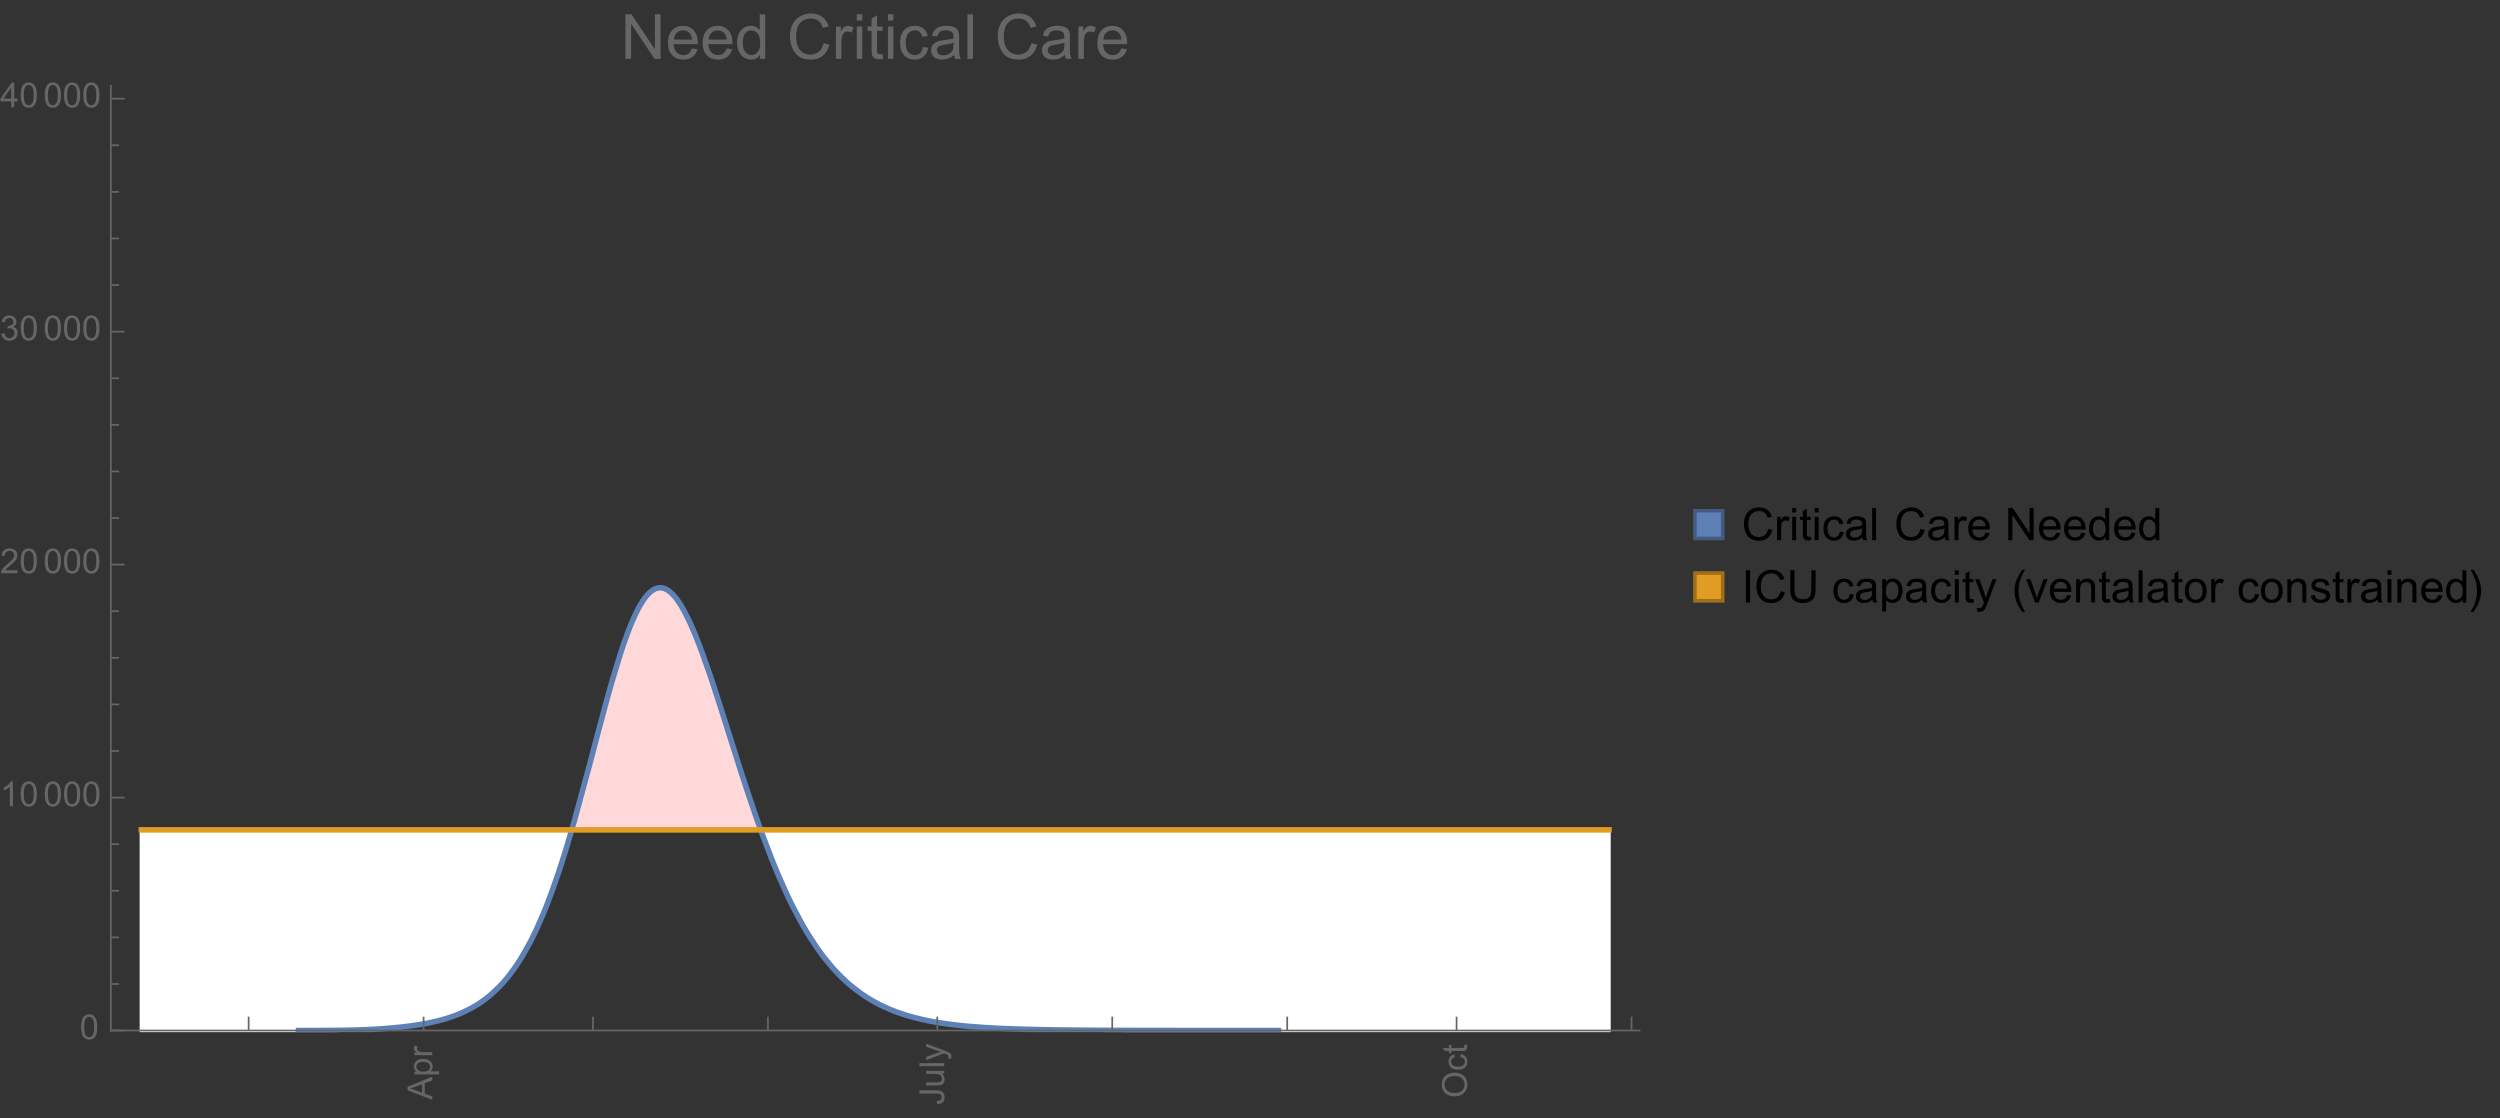 <?xml version="1.0" encoding="UTF-8"?>
<svg xmlns="http://www.w3.org/2000/svg" xmlns:xlink="http://www.w3.org/1999/xlink" width="722pt" height="323pt" viewBox="0 0 722 323" version="1.1">
<rect x="0" y="0" width="722" height="323" fill="#333333" stroke="none"/>
<defs>
<g>
<symbol overflow="visible" id="glyph0-0">
<path style="stroke:none;" d=""/>
</symbol>
<symbol overflow="visible" id="glyph0-1">
<path style="stroke:none;" d="M 0 0.016 L -7.156 -2.734 L -7.156 -3.754 L 0 -6.684 L 0 -5.605 L -2.168 -4.77 L -2.168 -1.777 L 0 -0.992 Z M -2.938 -2.051 L -2.938 -4.477 L -4.922 -3.73 C -5.523 -3.504 -6.02 -3.332 -6.406 -3.223 C -5.945 -3.133 -5.492 -3.004 -5.039 -2.836 Z M -2.938 -2.051 "/>
</symbol>
<symbol overflow="visible" id="glyph0-2">
<path style="stroke:none;" d="M 1.988 -0.66 L -5.188 -0.66 L -5.188 -1.461 L -4.512 -1.461 C -4.773 -1.648 -4.973 -1.863 -5.105 -2.102 C -5.238 -2.34 -5.305 -2.625 -5.305 -2.965 C -5.305 -3.406 -5.188 -3.797 -4.961 -4.137 C -4.734 -4.477 -4.41 -4.73 -3.996 -4.902 C -3.582 -5.074 -3.125 -5.16 -2.633 -5.16 C -2.102 -5.16 -1.625 -5.066 -1.199 -4.875 C -0.773 -4.684 -0.449 -4.41 -0.223 -4.047 C 0.004 -3.684 0.117 -3.301 0.117 -2.898 C 0.117 -2.605 0.055 -2.344 -0.066 -2.113 C -0.191 -1.879 -0.348 -1.688 -0.535 -1.539 L 1.988 -1.539 Z M -2.562 -1.457 C -1.895 -1.457 -1.402 -1.59 -1.082 -1.859 C -0.766 -2.129 -0.605 -2.457 -0.605 -2.844 C -0.605 -3.234 -0.77 -3.566 -1.102 -3.844 C -1.43 -4.125 -1.941 -4.262 -2.637 -4.262 C -3.297 -4.262 -3.793 -4.125 -4.121 -3.855 C -4.449 -3.582 -4.613 -3.258 -4.613 -2.883 C -4.613 -2.508 -4.438 -2.176 -4.09 -1.887 C -3.738 -1.598 -3.23 -1.457 -2.562 -1.457 Z M -2.562 -1.457 "/>
</symbol>
<symbol overflow="visible" id="glyph0-3">
<path style="stroke:none;" d="M 0 -0.648 L -5.188 -0.648 L -5.188 -1.441 L -4.398 -1.441 C -4.766 -1.641 -5.008 -1.828 -5.125 -2 C -5.242 -2.172 -5.305 -2.359 -5.305 -2.562 C -5.305 -2.859 -5.207 -3.16 -5.02 -3.469 L -4.203 -3.164 C -4.332 -2.949 -4.395 -2.734 -4.395 -2.52 C -4.395 -2.328 -4.336 -2.156 -4.223 -2.004 C -4.105 -1.852 -3.945 -1.738 -3.742 -1.676 C -3.43 -1.578 -3.086 -1.527 -2.715 -1.527 L 0 -1.527 Z M 0 -0.648 "/>
</symbol>
<symbol overflow="visible" id="glyph0-4">
<path style="stroke:none;" d="M -2.031 -0.289 L -2.148 -1.145 C -1.602 -1.164 -1.227 -1.27 -1.023 -1.449 C -0.824 -1.633 -0.723 -1.883 -0.723 -2.207 C -0.723 -2.445 -0.777 -2.648 -0.887 -2.82 C -0.996 -2.992 -1.145 -3.113 -1.332 -3.18 C -1.52 -3.242 -1.816 -3.277 -2.227 -3.277 L -7.156 -3.277 L -7.156 -4.223 L -2.281 -4.223 C -1.68 -4.223 -1.219 -4.152 -0.887 -4.008 C -0.559 -3.863 -0.309 -3.633 -0.137 -3.316 C 0.035 -3.004 0.121 -2.637 0.121 -2.211 C 0.121 -1.582 -0.059 -1.102 -0.418 -0.77 C -0.781 -0.438 -1.32 -0.273 -2.031 -0.289 Z M -2.031 -0.289 "/>
</symbol>
<symbol overflow="visible" id="glyph0-5">
<path style="stroke:none;" d="M 0 -4.059 L -0.762 -4.059 C -0.176 -3.656 0.117 -3.105 0.117 -2.414 C 0.117 -2.105 0.059 -1.82 -0.059 -1.555 C -0.176 -1.289 -0.324 -1.094 -0.5 -0.965 C -0.68 -0.836 -0.895 -0.746 -1.152 -0.695 C -1.324 -0.66 -1.598 -0.641 -1.973 -0.641 L -5.188 -0.641 L -5.188 -1.52 L -2.309 -1.52 C -1.852 -1.52 -1.543 -1.535 -1.383 -1.57 C -1.152 -1.625 -0.969 -1.746 -0.836 -1.922 C -0.703 -2.102 -0.641 -2.324 -0.641 -2.586 C -0.641 -2.852 -0.707 -3.098 -0.844 -3.328 C -0.977 -3.562 -1.16 -3.727 -1.395 -3.82 C -1.625 -3.918 -1.965 -3.965 -2.406 -3.965 L -5.188 -3.965 L -5.188 -4.844 L 0 -4.844 Z M 0 -4.059 "/>
</symbol>
<symbol overflow="visible" id="glyph0-6">
<path style="stroke:none;" d="M 0 -0.641 L -7.156 -0.641 L -7.156 -1.52 L 0 -1.52 Z M 0 -0.641 "/>
</symbol>
<symbol overflow="visible" id="glyph0-7">
<path style="stroke:none;" d="M 1.996 -0.621 L 1.172 -0.523 C 1.223 -0.715 1.25 -0.883 1.25 -1.023 C 1.25 -1.219 1.219 -1.375 1.152 -1.492 C 1.086 -1.609 0.996 -1.707 0.879 -1.781 C 0.789 -1.836 0.574 -1.926 0.227 -2.051 C 0.176 -2.066 0.105 -2.094 0.012 -2.129 L -5.188 -0.16 L -5.188 -1.109 L -2.184 -2.188 C -1.801 -2.328 -1.402 -2.453 -0.98 -2.562 C -1.383 -2.664 -1.777 -2.785 -2.164 -2.926 L -5.188 -4.031 L -5.188 -4.914 L 0.09 -2.938 C 0.66 -2.727 1.051 -2.562 1.266 -2.445 C 1.555 -2.289 1.766 -2.109 1.902 -1.91 C 2.039 -1.707 2.105 -1.465 2.105 -1.188 C 2.105 -1.016 2.07 -0.828 1.996 -0.621 Z M 1.996 -0.621 "/>
</symbol>
<symbol overflow="visible" id="glyph0-8">
<path style="stroke:none;" d="M -3.484 -0.484 C -4.672 -0.484 -5.605 -0.801 -6.277 -1.441 C -6.949 -2.078 -7.285 -2.902 -7.285 -3.91 C -7.285 -4.57 -7.129 -5.168 -6.812 -5.699 C -6.496 -6.23 -6.055 -6.633 -5.492 -6.91 C -4.926 -7.188 -4.285 -7.328 -3.57 -7.328 C -2.844 -7.328 -2.195 -7.184 -1.621 -6.891 C -1.047 -6.598 -0.613 -6.18 -0.32 -5.645 C -0.023 -5.109 0.121 -4.527 0.121 -3.906 C 0.121 -3.234 -0.039 -2.629 -0.367 -2.102 C -0.691 -1.57 -1.137 -1.168 -1.699 -0.895 C -2.262 -0.621 -2.859 -0.484 -3.484 -0.484 Z M -3.473 -1.461 C -2.609 -1.461 -1.93 -1.691 -1.434 -2.156 C -0.938 -2.621 -0.688 -3.203 -0.688 -3.902 C -0.688 -4.613 -0.938 -5.199 -1.441 -5.66 C -1.941 -6.121 -2.652 -6.352 -3.574 -6.352 C -4.156 -6.352 -4.664 -6.254 -5.102 -6.059 C -5.535 -5.859 -5.871 -5.57 -6.109 -5.191 C -6.352 -4.812 -6.469 -4.387 -6.469 -3.918 C -6.469 -3.246 -6.238 -2.668 -5.777 -2.184 C -5.316 -1.703 -4.551 -1.461 -3.473 -1.461 Z M -3.473 -1.461 "/>
</symbol>
<symbol overflow="visible" id="glyph0-9">
<path style="stroke:none;" d="M -1.898 -4.043 L -1.785 -4.906 C -1.191 -4.812 -0.727 -4.57 -0.387 -4.184 C -0.051 -3.793 0.117 -3.316 0.117 -2.75 C 0.117 -2.039 -0.113 -1.469 -0.578 -1.039 C -1.043 -0.605 -1.707 -0.391 -2.574 -0.391 C -3.133 -0.391 -3.625 -0.484 -4.043 -0.668 C -4.461 -0.855 -4.777 -1.137 -4.988 -1.516 C -5.199 -1.895 -5.305 -2.309 -5.305 -2.754 C -5.305 -3.316 -5.16 -3.777 -4.875 -4.137 C -4.59 -4.492 -4.188 -4.723 -3.66 -4.824 L -3.531 -3.969 C -3.879 -3.887 -4.141 -3.746 -4.316 -3.539 C -4.492 -3.332 -4.578 -3.082 -4.578 -2.789 C -4.578 -2.348 -4.422 -1.984 -4.105 -1.711 C -3.789 -1.434 -3.285 -1.293 -2.598 -1.293 C -1.902 -1.293 -1.395 -1.426 -1.078 -1.695 C -0.762 -1.961 -0.605 -2.309 -0.605 -2.738 C -0.605 -3.086 -0.711 -3.371 -0.922 -3.602 C -1.133 -3.836 -1.461 -3.98 -1.898 -4.043 Z M -1.898 -4.043 "/>
</symbol>
<symbol overflow="visible" id="glyph0-10">
<path style="stroke:none;" d="M -0.785 -2.578 L -0.008 -2.703 C 0.043 -2.457 0.07 -2.234 0.07 -2.039 C 0.07 -1.723 0.02 -1.477 -0.082 -1.297 C -0.184 -1.121 -0.316 -1 -0.48 -0.93 C -0.645 -0.855 -0.992 -0.82 -1.52 -0.82 L -4.5 -0.82 L -4.5 -0.176 L -5.188 -0.176 L -5.188 -0.82 L -6.469 -0.82 L -6.996 -1.695 L -5.188 -1.695 L -5.188 -2.578 L -4.5 -2.578 L -4.5 -1.695 L -1.469 -1.695 C -1.219 -1.695 -1.059 -1.711 -0.984 -1.742 C -0.914 -1.773 -0.859 -1.82 -0.816 -1.891 C -0.773 -1.961 -0.75 -2.062 -0.75 -2.191 C -0.75 -2.289 -0.762 -2.418 -0.785 -2.578 Z M -0.785 -2.578 "/>
</symbol>
<symbol overflow="visible" id="glyph1-0">
<path style="stroke:none;" d=""/>
</symbol>
<symbol overflow="visible" id="glyph1-1">
<path style="stroke:none;" d="M 0.414 -3.531 C 0.414 -4.375 0.504 -5.059 0.676 -5.574 C 0.852 -6.09 1.109 -6.488 1.453 -6.766 C 1.797 -7.047 2.227 -7.188 2.75 -7.188 C 3.133 -7.188 3.469 -7.109 3.758 -6.957 C 4.047 -6.801 4.289 -6.578 4.477 -6.285 C 4.664 -5.996 4.812 -5.641 4.922 -5.223 C 5.031 -4.805 5.082 -4.238 5.082 -3.531 C 5.082 -2.691 4.996 -2.012 4.824 -1.496 C 4.652 -0.98 4.395 -0.582 4.051 -0.301 C 3.707 -0.02 3.273 0.121 2.75 0.121 C 2.059 0.121 1.516 -0.125 1.125 -0.621 C 0.652 -1.215 0.414 -2.188 0.414 -3.531 Z M 1.32 -3.531 C 1.32 -2.355 1.457 -1.574 1.73 -1.184 C 2.008 -0.797 2.344 -0.602 2.75 -0.602 C 3.152 -0.602 3.492 -0.797 3.766 -1.188 C 4.043 -1.578 4.18 -2.359 4.18 -3.531 C 4.18 -4.711 4.043 -5.492 3.766 -5.879 C 3.492 -6.266 3.148 -6.461 2.738 -6.461 C 2.336 -6.461 2.012 -6.289 1.773 -5.945 C 1.469 -5.512 1.32 -4.707 1.32 -3.531 Z M 1.32 -3.531 "/>
</symbol>
<symbol overflow="visible" id="glyph1-2">
<path style="stroke:none;" d="M 3.727 0 L 2.848 0 L 2.848 -5.602 C 2.637 -5.398 2.359 -5.195 2.016 -4.996 C 1.672 -4.793 1.363 -4.641 1.09 -4.539 L 1.09 -5.391 C 1.582 -5.621 2.012 -5.902 2.379 -6.23 C 2.746 -6.559 3.008 -6.879 3.16 -7.188 L 3.727 -7.188 Z M 3.727 0 "/>
</symbol>
<symbol overflow="visible" id="glyph1-3">
<path style="stroke:none;" d="M 5.035 -0.844 L 5.035 0 L 0.305 0 C 0.297 -0.211 0.332 -0.414 0.406 -0.609 C 0.527 -0.934 0.719 -1.25 0.984 -1.562 C 1.25 -1.875 1.633 -2.234 2.133 -2.648 C 2.91 -3.285 3.438 -3.789 3.711 -4.164 C 3.984 -4.535 4.121 -4.887 4.121 -5.219 C 4.121 -5.566 3.996 -5.863 3.746 -6.102 C 3.5 -6.34 3.172 -6.461 2.773 -6.461 C 2.352 -6.461 2.012 -6.332 1.758 -6.078 C 1.504 -5.824 1.375 -5.473 1.371 -5.023 L 0.469 -5.117 C 0.531 -5.789 0.762 -6.305 1.168 -6.656 C 1.57 -7.012 2.113 -7.188 2.793 -7.188 C 3.48 -7.188 4.023 -6.996 4.422 -6.617 C 4.824 -6.234 5.023 -5.762 5.023 -5.199 C 5.023 -4.914 4.965 -4.633 4.848 -4.355 C 4.73 -4.078 4.535 -3.789 4.266 -3.48 C 3.992 -3.176 3.543 -2.754 2.91 -2.223 C 2.383 -1.781 2.043 -1.48 1.895 -1.32 C 1.746 -1.164 1.621 -1.004 1.523 -0.844 Z M 5.035 -0.844 "/>
</symbol>
<symbol overflow="visible" id="glyph1-4">
<path style="stroke:none;" d="M 0.422 -1.891 L 1.297 -2.008 C 1.398 -1.508 1.57 -1.148 1.812 -0.93 C 2.055 -0.711 2.352 -0.602 2.699 -0.602 C 3.113 -0.602 3.461 -0.742 3.746 -1.031 C 4.031 -1.316 4.176 -1.672 4.176 -2.094 C 4.176 -2.5 4.043 -2.832 3.781 -3.094 C 3.516 -3.355 3.18 -3.484 2.773 -3.484 C 2.609 -3.484 2.402 -3.453 2.152 -3.391 L 2.25 -4.16 C 2.309 -4.152 2.355 -4.148 2.391 -4.148 C 2.766 -4.148 3.105 -4.25 3.402 -4.445 C 3.703 -4.641 3.852 -4.941 3.852 -5.348 C 3.852 -5.668 3.742 -5.938 3.523 -6.148 C 3.305 -6.359 3.027 -6.465 2.68 -6.465 C 2.34 -6.465 2.055 -6.359 1.828 -6.141 C 1.598 -5.926 1.453 -5.605 1.387 -5.176 L 0.508 -5.332 C 0.617 -5.922 0.859 -6.379 1.242 -6.703 C 1.621 -7.027 2.094 -7.188 2.66 -7.188 C 3.051 -7.188 3.41 -7.105 3.742 -6.938 C 4.07 -6.77 4.32 -6.539 4.496 -6.25 C 4.668 -5.961 4.758 -5.652 4.758 -5.328 C 4.758 -5.02 4.672 -4.734 4.508 -4.484 C 4.34 -4.23 4.094 -4.027 3.77 -3.875 C 4.191 -3.777 4.523 -3.578 4.758 -3.27 C 4.992 -2.961 5.109 -2.578 5.109 -2.113 C 5.109 -1.488 4.879 -0.961 4.422 -0.523 C 3.969 -0.09 3.391 0.125 2.695 0.125 C 2.066 0.125 1.547 -0.059 1.129 -0.434 C 0.715 -0.809 0.477 -1.293 0.422 -1.891 Z M 0.422 -1.891 "/>
</symbol>
<symbol overflow="visible" id="glyph1-5">
<path style="stroke:none;" d="M 3.234 0 L 3.234 -1.715 L 0.125 -1.715 L 0.125 -2.52 L 3.395 -7.156 L 4.109 -7.156 L 4.109 -2.52 L 5.078 -2.52 L 5.078 -1.715 L 4.109 -1.715 L 4.109 0 Z M 3.234 -2.52 L 3.234 -5.746 L 0.992 -2.52 Z M 3.234 -2.52 "/>
</symbol>
<symbol overflow="visible" id="glyph2-0">
<path style="stroke:none;" d=""/>
</symbol>
<symbol overflow="visible" id="glyph2-1">
<path style="stroke:none;" d="M 1.371 0 L 1.371 -12.883 L 3.121 -12.883 L 9.887 -2.77 L 9.887 -12.883 L 11.523 -12.883 L 11.523 0 L 9.773 0 L 3.008 -10.125 L 3.008 0 Z M 1.371 0 "/>
</symbol>
<symbol overflow="visible" id="glyph2-2">
<path style="stroke:none;" d="M 7.578 -3.008 L 9.211 -2.805 C 8.953 -1.848 8.477 -1.109 7.777 -0.578 C 7.082 -0.051 6.191 0.211 5.105 0.211 C 3.742 0.211 2.66 -0.211 1.859 -1.051 C 1.059 -1.891 0.66 -3.07 0.66 -4.586 C 0.66 -6.156 1.062 -7.375 1.871 -8.242 C 2.68 -9.109 3.73 -9.547 5.02 -9.547 C 6.266 -9.547 7.285 -9.121 8.078 -8.27 C 8.867 -7.422 9.266 -6.227 9.266 -4.684 C 9.266 -4.59 9.262 -4.449 9.254 -4.262 L 2.293 -4.262 C 2.352 -3.238 2.641 -2.453 3.164 -1.906 C 3.688 -1.363 4.336 -1.09 5.117 -1.09 C 5.695 -1.09 6.191 -1.242 6.602 -1.547 C 7.012 -1.852 7.336 -2.336 7.578 -3.008 Z M 2.383 -5.562 L 7.594 -5.562 C 7.523 -6.348 7.324 -6.938 6.996 -7.328 C 6.492 -7.938 5.84 -8.242 5.035 -8.242 C 4.309 -8.242 3.699 -8 3.203 -7.516 C 2.707 -7.027 2.434 -6.379 2.383 -5.562 Z M 2.383 -5.562 "/>
</symbol>
<symbol overflow="visible" id="glyph2-3">
<path style="stroke:none;" d="M 7.242 0 L 7.242 -1.18 C 6.648 -0.254 5.781 0.211 4.633 0.211 C 3.887 0.211 3.203 0.008 2.578 -0.406 C 1.953 -0.816 1.473 -1.387 1.129 -2.121 C 0.785 -2.859 0.617 -3.703 0.617 -4.656 C 0.617 -5.59 0.77 -6.434 1.082 -7.195 C 1.391 -7.953 1.859 -8.535 2.477 -8.938 C 3.098 -9.344 3.793 -9.547 4.562 -9.547 C 5.125 -9.547 5.625 -9.426 6.062 -9.188 C 6.504 -8.953 6.859 -8.641 7.137 -8.262 L 7.137 -12.883 L 8.711 -12.883 L 8.711 0 Z M 2.242 -4.656 C 2.242 -3.461 2.492 -2.57 2.996 -1.977 C 3.5 -1.387 4.094 -1.09 4.781 -1.09 C 5.473 -1.09 6.059 -1.371 6.543 -1.938 C 7.027 -2.504 7.27 -3.367 7.27 -4.527 C 7.27 -5.805 7.023 -6.742 6.531 -7.34 C 6.039 -7.938 5.43 -8.234 4.711 -8.234 C 4.008 -8.234 3.422 -7.949 2.949 -7.375 C 2.477 -6.801 2.242 -5.895 2.242 -4.656 Z M 2.242 -4.656 "/>
</symbol>
<symbol overflow="visible" id="glyph2-4">
<path style="stroke:none;" d="M 10.582 -4.516 L 12.289 -4.086 C 11.93 -2.688 11.285 -1.617 10.359 -0.883 C 9.43 -0.148 8.293 0.219 6.953 0.219 C 5.562 0.219 4.434 -0.062 3.562 -0.629 C 2.695 -1.195 2.031 -2.012 1.578 -3.086 C 1.125 -4.156 0.898 -5.309 0.898 -6.539 C 0.898 -7.883 1.152 -9.051 1.664 -10.051 C 2.18 -11.051 2.906 -11.809 3.855 -12.328 C 4.801 -12.844 5.844 -13.105 6.977 -13.105 C 8.266 -13.105 9.352 -12.777 10.23 -12.121 C 11.109 -11.465 11.723 -10.539 12.066 -9.352 L 10.391 -8.957 C 10.09 -9.895 9.656 -10.578 9.086 -11.004 C 8.52 -11.43 7.805 -11.645 6.945 -11.645 C 5.953 -11.645 5.125 -11.406 4.461 -10.934 C 3.797 -10.461 3.328 -9.82 3.059 -9.023 C 2.789 -8.223 2.656 -7.398 2.656 -6.547 C 2.656 -5.453 2.812 -4.496 3.133 -3.68 C 3.453 -2.859 3.949 -2.25 4.625 -1.844 C 5.297 -1.441 6.027 -1.238 6.812 -1.238 C 7.766 -1.238 8.574 -1.516 9.238 -2.066 C 9.898 -2.617 10.348 -3.434 10.582 -4.516 Z M 10.582 -4.516 "/>
</symbol>
<symbol overflow="visible" id="glyph2-5">
<path style="stroke:none;" d="M 1.168 0 L 1.168 -9.336 L 2.594 -9.336 L 2.594 -7.918 C 2.957 -8.582 3.293 -9.016 3.598 -9.227 C 3.906 -9.438 4.246 -9.547 4.613 -9.547 C 5.148 -9.547 5.688 -9.375 6.242 -9.035 L 5.695 -7.566 C 5.309 -7.797 4.922 -7.91 4.535 -7.91 C 4.188 -7.91 3.879 -7.805 3.602 -7.598 C 3.328 -7.391 3.133 -7.102 3.016 -6.734 C 2.84 -6.172 2.75 -5.555 2.75 -4.887 L 2.75 0 Z M 1.168 0 "/>
</symbol>
<symbol overflow="visible" id="glyph2-6">
<path style="stroke:none;" d="M 1.195 -11.066 L 1.195 -12.883 L 2.777 -12.883 L 2.777 -11.066 Z M 1.195 0 L 1.195 -9.336 L 2.777 -9.336 L 2.777 0 Z M 1.195 0 "/>
</symbol>
<symbol overflow="visible" id="glyph2-7">
<path style="stroke:none;" d="M 4.641 -1.414 L 4.867 -0.016 C 4.422 0.078 4.023 0.125 3.672 0.125 C 3.098 0.125 2.656 0.031 2.336 -0.148 C 2.02 -0.332 1.797 -0.57 1.672 -0.867 C 1.543 -1.164 1.477 -1.785 1.477 -2.734 L 1.477 -8.102 L 0.316 -8.102 L 0.316 -9.336 L 1.477 -9.336 L 1.477 -11.645 L 3.051 -12.594 L 3.051 -9.336 L 4.641 -9.336 L 4.641 -8.102 L 3.051 -8.102 L 3.051 -2.645 C 3.051 -2.195 3.078 -1.906 3.133 -1.773 C 3.188 -1.645 3.281 -1.543 3.406 -1.469 C 3.531 -1.391 3.711 -1.352 3.945 -1.352 C 4.121 -1.352 4.352 -1.375 4.641 -1.414 Z M 4.641 -1.414 "/>
</symbol>
<symbol overflow="visible" id="glyph2-8">
<path style="stroke:none;" d="M 7.277 -3.418 L 8.832 -3.219 C 8.664 -2.145 8.227 -1.305 7.527 -0.699 C 6.828 -0.094 5.969 0.211 4.949 0.211 C 3.672 0.211 2.645 -0.207 1.867 -1.043 C 1.09 -1.875 0.703 -3.074 0.703 -4.633 C 0.703 -5.641 0.871 -6.523 1.203 -7.277 C 1.539 -8.031 2.047 -8.602 2.73 -8.977 C 3.414 -9.355 4.156 -9.547 4.957 -9.547 C 5.969 -9.547 6.801 -9.289 7.445 -8.777 C 8.09 -8.266 8.5 -7.535 8.684 -6.594 L 7.145 -6.355 C 7 -6.98 6.738 -7.453 6.367 -7.77 C 5.996 -8.086 5.547 -8.242 5.02 -8.242 C 4.223 -8.242 3.574 -7.957 3.078 -7.387 C 2.578 -6.816 2.328 -5.914 2.328 -4.676 C 2.328 -3.422 2.57 -2.512 3.051 -1.941 C 3.531 -1.375 4.156 -1.09 4.93 -1.09 C 5.551 -1.09 6.07 -1.281 6.484 -1.66 C 6.902 -2.043 7.164 -2.629 7.277 -3.418 Z M 7.277 -3.418 "/>
</symbol>
<symbol overflow="visible" id="glyph2-9">
<path style="stroke:none;" d="M 7.277 -1.152 C 6.691 -0.652 6.129 -0.301 5.586 -0.098 C 5.043 0.109 4.461 0.211 3.84 0.211 C 2.816 0.211 2.027 -0.039 1.477 -0.539 C 0.926 -1.039 0.648 -1.68 0.648 -2.461 C 0.648 -2.918 0.754 -3.336 0.961 -3.715 C 1.172 -4.094 1.441 -4.395 1.781 -4.625 C 2.117 -4.852 2.496 -5.023 2.918 -5.141 C 3.227 -5.223 3.695 -5.305 4.324 -5.379 C 5.602 -5.531 6.543 -5.711 7.145 -5.922 C 7.152 -6.141 7.156 -6.277 7.156 -6.336 C 7.156 -6.98 7.004 -7.438 6.707 -7.699 C 6.301 -8.055 5.703 -8.234 4.906 -8.234 C 4.16 -8.234 3.609 -8.105 3.258 -7.844 C 2.902 -7.582 2.641 -7.121 2.469 -6.461 L 0.922 -6.672 C 1.062 -7.332 1.297 -7.867 1.617 -8.273 C 1.938 -8.68 2.406 -8.996 3.016 -9.215 C 3.625 -9.434 4.328 -9.547 5.133 -9.547 C 5.93 -9.547 6.578 -9.453 7.074 -9.266 C 7.574 -9.078 7.938 -8.84 8.172 -8.555 C 8.406 -8.273 8.57 -7.914 8.664 -7.48 C 8.719 -7.211 8.746 -6.723 8.746 -6.02 L 8.746 -3.91 C 8.746 -2.441 8.777 -1.512 8.848 -1.121 C 8.914 -0.73 9.047 -0.359 9.246 0 L 7.594 0 C 7.43 -0.328 7.324 -0.711 7.277 -1.152 Z M 7.145 -4.684 C 6.57 -4.449 5.711 -4.25 4.562 -4.086 C 3.91 -3.992 3.453 -3.887 3.18 -3.77 C 2.91 -3.652 2.703 -3.48 2.559 -3.258 C 2.41 -3.031 2.336 -2.781 2.336 -2.504 C 2.336 -2.082 2.496 -1.73 2.816 -1.449 C 3.137 -1.168 3.602 -1.027 4.219 -1.027 C 4.828 -1.027 5.371 -1.16 5.844 -1.43 C 6.32 -1.695 6.668 -2.059 6.891 -2.523 C 7.062 -2.879 7.145 -3.406 7.145 -4.105 Z M 7.145 -4.684 "/>
</symbol>
<symbol overflow="visible" id="glyph2-10">
<path style="stroke:none;" d="M 1.152 0 L 1.152 -12.883 L 2.734 -12.883 L 2.734 0 Z M 1.152 0 "/>
</symbol>
<symbol overflow="visible" id="glyph3-0">
<path style="stroke:none;" d=""/>
</symbol>
<symbol overflow="visible" id="glyph3-1">
<path style="stroke:none;" d="M 7.641 -3.262 L 8.875 -2.953 C 8.617 -1.941 8.152 -1.168 7.48 -0.637 C 6.809 -0.105 5.988 0.16 5.02 0.16 C 4.016 0.16 3.203 -0.047 2.574 -0.453 C 1.945 -0.863 1.469 -1.453 1.141 -2.227 C 0.812 -3 0.648 -3.836 0.648 -4.723 C 0.648 -5.691 0.832 -6.535 1.203 -7.258 C 1.574 -7.98 2.102 -8.527 2.785 -8.902 C 3.469 -9.277 4.219 -9.465 5.039 -9.465 C 5.969 -9.465 6.754 -9.227 7.391 -8.754 C 8.023 -8.281 8.465 -7.613 8.715 -6.754 L 7.504 -6.469 C 7.289 -7.145 6.973 -7.637 6.562 -7.945 C 6.152 -8.254 5.637 -8.41 5.016 -8.41 C 4.301 -8.41 3.703 -8.238 3.223 -7.898 C 2.742 -7.555 2.402 -7.094 2.211 -6.516 C 2.016 -5.938 1.918 -5.344 1.918 -4.73 C 1.918 -3.938 2.031 -3.246 2.262 -2.656 C 2.492 -2.066 2.852 -1.625 3.34 -1.332 C 3.824 -1.039 4.352 -0.895 4.918 -0.895 C 5.609 -0.895 6.191 -1.094 6.672 -1.492 C 7.148 -1.891 7.473 -2.48 7.641 -3.262 Z M 7.641 -3.262 "/>
</symbol>
<symbol overflow="visible" id="glyph3-2">
<path style="stroke:none;" d="M 0.844 0 L 0.844 -6.742 L 1.871 -6.742 L 1.871 -5.719 C 2.133 -6.195 2.379 -6.512 2.598 -6.664 C 2.82 -6.816 3.066 -6.895 3.332 -6.895 C 3.719 -6.895 4.109 -6.77 4.508 -6.523 L 4.113 -5.465 C 3.836 -5.629 3.555 -5.711 3.273 -5.711 C 3.023 -5.711 2.801 -5.637 2.602 -5.488 C 2.402 -5.336 2.262 -5.129 2.176 -4.863 C 2.051 -4.457 1.988 -4.012 1.988 -3.531 L 1.988 0 Z M 0.844 0 "/>
</symbol>
<symbol overflow="visible" id="glyph3-3">
<path style="stroke:none;" d="M 0.863 -7.992 L 0.863 -9.305 L 2.008 -9.305 L 2.008 -7.992 Z M 0.863 0 L 0.863 -6.742 L 2.008 -6.742 L 2.008 0 Z M 0.863 0 "/>
</symbol>
<symbol overflow="visible" id="glyph3-4">
<path style="stroke:none;" d="M 3.352 -1.023 L 3.516 -0.012 C 3.195 0.055 2.906 0.09 2.652 0.09 C 2.238 0.09 1.918 0.023 1.688 -0.109 C 1.461 -0.238 1.301 -0.41 1.207 -0.625 C 1.113 -0.84 1.066 -1.289 1.066 -1.973 L 1.066 -5.852 L 0.227 -5.852 L 0.227 -6.742 L 1.066 -6.742 L 1.066 -8.41 L 2.203 -9.098 L 2.203 -6.742 L 3.352 -6.742 L 3.352 -5.852 L 2.203 -5.852 L 2.203 -1.91 C 2.203 -1.586 2.223 -1.375 2.262 -1.281 C 2.305 -1.188 2.367 -1.113 2.461 -1.059 C 2.551 -1.004 2.68 -0.977 2.852 -0.977 C 2.977 -0.977 3.145 -0.992 3.352 -1.023 Z M 3.352 -1.023 "/>
</symbol>
<symbol overflow="visible" id="glyph3-5">
<path style="stroke:none;" d="M 5.258 -2.469 L 6.379 -2.324 C 6.258 -1.551 5.941 -0.941 5.438 -0.504 C 4.93 -0.066 4.309 0.152 3.574 0.152 C 2.652 0.152 1.91 -0.148 1.348 -0.754 C 0.789 -1.355 0.508 -2.219 0.508 -3.344 C 0.508 -4.074 0.629 -4.711 0.871 -5.258 C 1.109 -5.801 1.477 -6.211 1.973 -6.484 C 2.465 -6.758 3 -6.895 3.578 -6.895 C 4.312 -6.895 4.91 -6.707 5.375 -6.34 C 5.84 -5.969 6.141 -5.441 6.273 -4.762 L 5.16 -4.59 C 5.055 -5.043 4.867 -5.383 4.598 -5.609 C 4.328 -5.84 4.004 -5.953 3.625 -5.953 C 3.051 -5.953 2.582 -5.746 2.223 -5.336 C 1.863 -4.922 1.684 -4.27 1.684 -3.375 C 1.684 -2.469 1.855 -1.812 2.203 -1.402 C 2.551 -0.992 3.004 -0.789 3.562 -0.789 C 4.012 -0.789 4.383 -0.926 4.684 -1.199 C 4.984 -1.477 5.176 -1.898 5.258 -2.469 Z M 5.258 -2.469 "/>
</symbol>
<symbol overflow="visible" id="glyph3-6">
<path style="stroke:none;" d="M 5.258 -0.832 C 4.832 -0.473 4.426 -0.219 4.035 -0.07 C 3.645 0.078 3.223 0.152 2.773 0.152 C 2.031 0.152 1.465 -0.027 1.066 -0.391 C 0.668 -0.754 0.469 -1.215 0.469 -1.777 C 0.469 -2.109 0.543 -2.41 0.695 -2.684 C 0.844 -2.957 1.043 -3.172 1.285 -3.34 C 1.527 -3.504 1.805 -3.629 2.109 -3.715 C 2.332 -3.773 2.672 -3.828 3.125 -3.883 C 4.047 -3.992 4.727 -4.125 5.16 -4.277 C 5.164 -4.434 5.168 -4.535 5.168 -4.578 C 5.168 -5.043 5.059 -5.371 4.844 -5.562 C 4.551 -5.82 4.117 -5.949 3.543 -5.949 C 3.004 -5.949 2.609 -5.855 2.352 -5.664 C 2.094 -5.477 1.906 -5.145 1.785 -4.664 L 0.668 -4.816 C 0.77 -5.297 0.934 -5.684 1.168 -5.977 C 1.402 -6.27 1.738 -6.496 2.176 -6.656 C 2.617 -6.812 3.129 -6.895 3.707 -6.895 C 4.281 -6.895 4.75 -6.824 5.109 -6.691 C 5.469 -6.555 5.734 -6.383 5.902 -6.18 C 6.07 -5.973 6.191 -5.715 6.258 -5.402 C 6.297 -5.207 6.316 -4.855 6.316 -4.348 L 6.316 -2.824 C 6.316 -1.762 6.34 -1.09 6.391 -0.809 C 6.438 -0.527 6.535 -0.258 6.68 0 L 5.484 0 C 5.367 -0.238 5.289 -0.516 5.258 -0.832 Z M 5.16 -3.383 C 4.746 -3.215 4.125 -3.07 3.293 -2.953 C 2.824 -2.883 2.492 -2.809 2.297 -2.723 C 2.102 -2.637 1.953 -2.516 1.848 -2.352 C 1.742 -2.188 1.688 -2.008 1.688 -1.809 C 1.688 -1.504 1.805 -1.25 2.035 -1.047 C 2.266 -0.844 2.602 -0.742 3.047 -0.742 C 3.488 -0.742 3.879 -0.84 4.223 -1.031 C 4.562 -1.223 4.816 -1.488 4.977 -1.82 C 5.098 -2.078 5.16 -2.461 5.16 -2.965 Z M 5.16 -3.383 "/>
</symbol>
<symbol overflow="visible" id="glyph3-7">
<path style="stroke:none;" d="M 0.832 0 L 0.832 -9.305 L 1.973 -9.305 L 1.973 0 Z M 0.832 0 "/>
</symbol>
<symbol overflow="visible" id="glyph3-8">
<path style="stroke:none;" d="M 5.473 -2.172 L 6.652 -2.023 C 6.465 -1.336 6.121 -0.801 5.617 -0.418 C 5.113 -0.039 4.473 0.152 3.688 0.152 C 2.703 0.152 1.922 -0.152 1.344 -0.758 C 0.766 -1.367 0.477 -2.219 0.477 -3.312 C 0.477 -4.445 0.77 -5.328 1.352 -5.953 C 1.938 -6.578 2.695 -6.895 3.625 -6.895 C 4.527 -6.895 5.262 -6.586 5.832 -5.973 C 6.406 -5.359 6.691 -4.496 6.691 -3.383 C 6.691 -3.316 6.688 -3.215 6.684 -3.078 L 1.656 -3.078 C 1.699 -2.336 1.91 -1.77 2.285 -1.379 C 2.66 -0.984 3.133 -0.789 3.695 -0.789 C 4.113 -0.789 4.473 -0.898 4.766 -1.117 C 5.062 -1.336 5.297 -1.688 5.473 -2.172 Z M 1.719 -4.02 L 5.484 -4.02 C 5.434 -4.586 5.289 -5.012 5.055 -5.293 C 4.688 -5.734 4.219 -5.953 3.637 -5.953 C 3.113 -5.953 2.672 -5.777 2.312 -5.426 C 1.957 -5.074 1.758 -4.605 1.719 -4.02 Z M 1.719 -4.02 "/>
</symbol>
<symbol overflow="visible" id="glyph3-9">
<path style="stroke:none;" d="M 0.992 0 L 0.992 -9.305 L 2.254 -9.305 L 7.141 -2 L 7.141 -9.305 L 8.32 -9.305 L 8.32 0 L 7.059 0 L 2.172 -7.312 L 2.172 0 Z M 0.992 0 "/>
</symbol>
<symbol overflow="visible" id="glyph3-10">
<path style="stroke:none;" d="M 5.23 0 L 5.23 -0.852 C 4.805 -0.184 4.176 0.152 3.344 0.152 C 2.809 0.152 2.312 0.004 1.863 -0.293 C 1.414 -0.59 1.062 -1 0.816 -1.531 C 0.57 -2.062 0.445 -2.676 0.445 -3.363 C 0.445 -4.035 0.555 -4.648 0.781 -5.195 C 1.004 -5.742 1.34 -6.164 1.789 -6.457 C 2.238 -6.75 2.738 -6.895 3.293 -6.895 C 3.699 -6.895 4.062 -6.809 4.379 -6.637 C 4.695 -6.465 4.957 -6.242 5.156 -5.969 L 5.156 -9.305 L 6.289 -9.305 L 6.289 0 Z M 1.617 -3.363 C 1.617 -2.5 1.801 -1.855 2.164 -1.43 C 2.527 -1 2.957 -0.789 3.453 -0.789 C 3.953 -0.789 4.375 -0.992 4.727 -1.398 C 5.074 -1.809 5.25 -2.43 5.25 -3.27 C 5.25 -4.191 5.07 -4.867 4.715 -5.301 C 4.359 -5.73 3.922 -5.949 3.402 -5.949 C 2.895 -5.949 2.469 -5.742 2.129 -5.324 C 1.789 -4.91 1.617 -4.258 1.617 -3.363 Z M 1.617 -3.363 "/>
</symbol>
<symbol overflow="visible" id="glyph3-11">
<path style="stroke:none;" d="M 1.211 0 L 1.211 -9.305 L 2.445 -9.305 L 2.445 0 Z M 1.211 0 "/>
</symbol>
<symbol overflow="visible" id="glyph3-12">
<path style="stroke:none;" d="M 7.109 -9.305 L 8.34 -9.305 L 8.34 -3.93 C 8.34 -2.992 8.234 -2.25 8.023 -1.703 C 7.812 -1.152 7.43 -0.703 6.879 -0.359 C 6.324 -0.016 5.602 0.16 4.703 0.16 C 3.832 0.16 3.117 0.008 2.562 -0.293 C 2.008 -0.594 1.613 -1.027 1.379 -1.598 C 1.141 -2.164 1.023 -2.941 1.023 -3.93 L 1.023 -9.305 L 2.254 -9.305 L 2.254 -3.938 C 2.254 -3.129 2.328 -2.531 2.48 -2.148 C 2.629 -1.766 2.887 -1.469 3.254 -1.262 C 3.621 -1.055 4.066 -0.953 4.594 -0.953 C 5.5 -0.953 6.148 -1.156 6.531 -1.566 C 6.918 -1.977 7.109 -2.766 7.109 -3.938 Z M 7.109 -9.305 "/>
</symbol>
<symbol overflow="visible" id="glyph3-13">
<path style="stroke:none;" d="M 0.855 2.582 L 0.855 -6.742 L 1.898 -6.742 L 1.898 -5.867 C 2.145 -6.207 2.422 -6.465 2.73 -6.637 C 3.039 -6.809 3.414 -6.895 3.852 -6.895 C 4.43 -6.895 4.938 -6.746 5.375 -6.449 C 5.816 -6.152 6.148 -5.734 6.375 -5.195 C 6.598 -4.656 6.711 -4.066 6.711 -3.422 C 6.711 -2.73 6.586 -2.109 6.34 -1.559 C 6.09 -1.008 5.73 -0.582 5.258 -0.289 C 4.785 0.004 4.289 0.152 3.77 0.152 C 3.391 0.152 3.047 0.07 2.746 -0.09 C 2.441 -0.25 2.195 -0.453 2 -0.699 L 2 2.582 Z M 1.891 -3.332 C 1.891 -2.465 2.066 -1.824 2.418 -1.41 C 2.77 -0.996 3.195 -0.789 3.695 -0.789 C 4.203 -0.789 4.637 -1 5 -1.43 C 5.359 -1.859 5.543 -2.527 5.543 -3.43 C 5.543 -4.289 5.363 -4.93 5.012 -5.359 C 4.656 -5.785 4.234 -6 3.746 -6 C 3.258 -6 2.828 -5.77 2.453 -5.316 C 2.078 -4.859 1.891 -4.199 1.891 -3.332 Z M 1.891 -3.332 "/>
</symbol>
<symbol overflow="visible" id="glyph3-14">
<path style="stroke:none;" d="M 0.805 2.598 L 0.68 1.523 C 0.93 1.59 1.148 1.625 1.332 1.625 C 1.586 1.625 1.789 1.582 1.941 1.5 C 2.094 1.414 2.219 1.297 2.316 1.141 C 2.391 1.027 2.504 0.746 2.664 0.293 C 2.688 0.23 2.723 0.137 2.766 0.012 L 0.211 -6.742 L 1.441 -6.742 L 2.844 -2.836 C 3.027 -2.344 3.188 -1.82 3.332 -1.277 C 3.465 -1.801 3.621 -2.312 3.801 -2.812 L 5.242 -6.742 L 6.387 -6.742 L 3.82 0.113 C 3.547 0.855 3.332 1.363 3.18 1.645 C 2.977 2.02 2.746 2.297 2.48 2.473 C 2.219 2.648 1.906 2.734 1.543 2.734 C 1.324 2.734 1.078 2.688 0.805 2.598 Z M 0.805 2.598 "/>
</symbol>
<symbol overflow="visible" id="glyph3-15">
<path style="stroke:none;" d="M 2.73 0 L 0.164 -6.742 L 1.371 -6.742 L 2.82 -2.703 C 2.977 -2.27 3.117 -1.816 3.25 -1.344 C 3.352 -1.699 3.492 -2.129 3.676 -2.629 L 5.172 -6.742 L 6.348 -6.742 L 3.797 0 Z M 2.73 0 "/>
</symbol>
<symbol overflow="visible" id="glyph3-16">
<path style="stroke:none;" d="M 0.855 0 L 0.855 -6.742 L 1.887 -6.742 L 1.887 -5.781 C 2.383 -6.523 3.094 -6.895 4.031 -6.895 C 4.438 -6.895 4.809 -6.82 5.152 -6.676 C 5.492 -6.527 5.746 -6.336 5.914 -6.102 C 6.086 -5.863 6.203 -5.582 6.273 -5.258 C 6.312 -5.047 6.336 -4.676 6.336 -4.145 L 6.336 0 L 5.191 0 L 5.191 -4.102 C 5.191 -4.566 5.148 -4.914 5.059 -5.145 C 4.969 -5.375 4.812 -5.559 4.586 -5.695 C 4.359 -5.836 4.094 -5.902 3.789 -5.902 C 3.305 -5.902 2.883 -5.75 2.531 -5.441 C 2.176 -5.133 2 -4.547 2 -3.68 L 2 0 Z M 0.855 0 "/>
</symbol>
<symbol overflow="visible" id="glyph3-17">
<path style="stroke:none;" d="M 0.43 -3.371 C 0.43 -4.617 0.777 -5.543 1.473 -6.145 C 2.051 -6.645 2.758 -6.895 3.594 -6.895 C 4.52 -6.895 5.277 -6.59 5.867 -5.984 C 6.453 -5.375 6.746 -4.535 6.746 -3.465 C 6.746 -2.598 6.617 -1.914 6.355 -1.418 C 6.098 -0.922 5.719 -0.535 5.223 -0.262 C 4.723 0.016 4.18 0.152 3.594 0.152 C 2.648 0.152 1.887 -0.148 1.305 -0.754 C 0.723 -1.359 0.43 -2.23 0.43 -3.371 Z M 1.605 -3.371 C 1.605 -2.508 1.793 -1.859 2.172 -1.43 C 2.547 -1 3.023 -0.789 3.594 -0.789 C 4.16 -0.789 4.633 -1.004 5.008 -1.434 C 5.383 -1.867 5.574 -2.523 5.574 -3.41 C 5.574 -4.242 5.383 -4.875 5.004 -5.305 C 4.625 -5.734 4.156 -5.949 3.594 -5.949 C 3.023 -5.949 2.547 -5.734 2.172 -5.305 C 1.793 -4.879 1.605 -4.234 1.605 -3.371 Z M 1.605 -3.371 "/>
</symbol>
<symbol overflow="visible" id="glyph3-18">
<path style="stroke:none;" d="M 0.398 -2.012 L 1.531 -2.191 C 1.594 -1.738 1.77 -1.391 2.059 -1.148 C 2.348 -0.906 2.754 -0.789 3.273 -0.789 C 3.801 -0.789 4.188 -0.895 4.445 -1.109 C 4.699 -1.32 4.824 -1.57 4.824 -1.859 C 4.824 -2.117 4.711 -2.32 4.488 -2.469 C 4.332 -2.57 3.941 -2.699 3.32 -2.855 C 2.48 -3.066 1.902 -3.25 1.578 -3.406 C 1.254 -3.559 1.008 -3.773 0.84 -4.047 C 0.672 -4.32 0.59 -4.621 0.59 -4.953 C 0.59 -5.254 0.66 -5.531 0.797 -5.785 C 0.934 -6.043 1.121 -6.254 1.359 -6.422 C 1.535 -6.555 1.777 -6.668 2.086 -6.758 C 2.391 -6.848 2.723 -6.895 3.07 -6.895 C 3.602 -6.895 4.066 -6.816 4.465 -6.664 C 4.867 -6.512 5.16 -6.305 5.352 -6.047 C 5.543 -5.785 5.672 -5.438 5.746 -5 L 4.629 -4.852 C 4.578 -5.195 4.43 -5.469 4.188 -5.664 C 3.945 -5.859 3.598 -5.953 3.156 -5.953 C 2.629 -5.953 2.254 -5.867 2.031 -5.695 C 1.809 -5.52 1.695 -5.316 1.695 -5.086 C 1.695 -4.938 1.742 -4.805 1.836 -4.684 C 1.93 -4.562 2.074 -4.461 2.273 -4.379 C 2.387 -4.336 2.723 -4.242 3.281 -4.086 C 4.09 -3.871 4.652 -3.695 4.973 -3.559 C 5.293 -3.422 5.543 -3.219 5.727 -2.957 C 5.906 -2.695 6 -2.371 6 -1.98 C 6 -1.602 5.887 -1.242 5.664 -0.906 C 5.441 -0.57 5.121 -0.309 4.703 -0.125 C 4.285 0.059 3.812 0.152 3.281 0.152 C 2.406 0.152 1.738 -0.031 1.277 -0.395 C 0.82 -0.758 0.527 -1.297 0.398 -2.012 Z M 0.398 -2.012 "/>
</symbol>
<symbol overflow="visible" id="glyph4-0">
<path style="stroke:none;" d=""/>
</symbol>
<symbol overflow="visible" id="glyph4-1">
<path style="stroke:none;" d="M 3.859 2.73 L 3.039 2.73 C 2.703 2.297 2.395 1.844 2.117 1.363 C 1.84 0.883 1.602 0.383 1.402 -0.133 C 1.203 -0.648 1.051 -1.18 0.941 -1.719 C 0.836 -2.262 0.781 -2.809 0.781 -3.363 C 0.781 -3.926 0.836 -4.477 0.945 -5.02 C 1.055 -5.559 1.211 -6.082 1.41 -6.594 C 1.609 -7.105 1.848 -7.602 2.125 -8.082 C 2.402 -8.562 2.707 -9.023 3.039 -9.465 L 3.859 -9.465 C 3.559 -8.973 3.289 -8.488 3.055 -8.016 C 2.816 -7.539 2.617 -7.055 2.457 -6.559 C 2.297 -6.066 2.172 -5.559 2.09 -5.035 C 2.004 -4.516 1.961 -3.961 1.961 -3.375 C 1.961 -2.836 2.008 -2.297 2.098 -1.766 C 2.188 -1.23 2.316 -0.707 2.48 -0.195 C 2.648 0.32 2.848 0.82 3.078 1.312 C 3.312 1.801 3.57 2.273 3.859 2.73 Z M 3.859 2.73 "/>
</symbol>
<symbol overflow="visible" id="glyph4-2">
<path style="stroke:none;" d="M 3.547 -3.363 C 3.547 -2.805 3.492 -2.258 3.383 -1.719 C 3.273 -1.18 3.117 -0.652 2.922 -0.141 C 2.723 0.371 2.484 0.867 2.207 1.348 C 1.93 1.828 1.621 2.289 1.289 2.73 L 0.469 2.73 C 0.766 2.246 1.031 1.766 1.27 1.289 C 1.508 0.812 1.707 0.324 1.867 -0.172 C 2.027 -0.668 2.152 -1.176 2.238 -1.703 C 2.324 -2.227 2.367 -2.777 2.367 -3.352 C 2.367 -3.895 2.32 -4.43 2.23 -4.965 C 2.141 -5.496 2.012 -6.02 1.848 -6.535 C 1.684 -7.051 1.48 -7.551 1.246 -8.043 C 1.012 -8.535 0.754 -9.008 0.469 -9.465 L 1.289 -9.465 C 1.629 -9.031 1.938 -8.578 2.215 -8.098 C 2.496 -7.617 2.734 -7.117 2.93 -6.598 C 3.125 -6.078 3.277 -5.551 3.387 -5.004 C 3.496 -4.461 3.547 -3.914 3.547 -3.363 Z M 3.547 -3.363 "/>
</symbol>
</g>
<clipPath id="clip1">
  <path d="M 36 235 L 170 235 L 170 298.078 L 36 298.078 Z M 36 235 "/>
</clipPath>
<clipPath id="clip2">
  <path d="M 215 235 L 470 235 L 470 298.078 L 215 298.078 Z M 215 235 "/>
</clipPath>
<clipPath id="clip3">
  <path d="M 78 162 L 377 162 L 377 298.078 L 78 298.078 Z M 78 162 "/>
</clipPath>
<clipPath id="clip4">
  <path d="M 488.879 146.879 L 499 146.879 L 499 157 L 488.879 157 Z M 488.879 146.879 "/>
</clipPath>
<clipPath id="clip5">
  <path d="M 488.879 164.879 L 499 164.879 L 499 175 L 488.879 175 Z M 488.879 164.879 "/>
</clipPath>
</defs>
<g id="surface1028">
<path style="fill-rule:nonzero;fill:rgb(99.998%,84.999%,84.999%);fill-opacity:1;stroke-width:1;stroke-linecap:square;stroke-linejoin:miter;stroke:rgb(99.998%,84.999%,84.999%);stroke-opacity:1;stroke-miterlimit:3.239;" d="M 165.105 239.668 L 219.691 239.668 L 219.457 239.02 L 218.902 237.457 L 218.621 236.668 L 218.484 236.273 L 218.344 235.875 L 216.117 229.336 L 215.004 225.961 L 214.445 224.25 L 214.168 223.391 L 214.027 222.957 L 213.891 222.527 L 209.352 208.223 L 207.086 201.117 L 205.949 197.648 L 205.383 195.945 L 205.102 195.105 L 204.957 194.688 L 204.816 194.27 L 202.723 188.34 L 201.676 185.57 L 201.152 184.242 L 200.891 183.594 L 200.762 183.273 L 200.629 182.957 L 199.582 180.52 L 199.059 179.375 L 198.797 178.824 L 198.668 178.555 L 198.535 178.285 L 197.488 176.27 L 196.969 175.348 L 196.707 174.914 L 196.574 174.699 L 196.445 174.492 L 195.883 173.645 L 195.602 173.25 L 195.461 173.059 L 195.32 172.875 L 194.762 172.184 L 194.48 171.867 L 194.34 171.719 L 194.199 171.574 L 193.922 171.301 L 193.781 171.172 L 193.641 171.051 L 193.359 170.82 L 193.219 170.711 L 193.078 170.609 L 192.801 170.426 L 192.66 170.34 L 192.52 170.262 L 192.379 170.188 L 192.238 170.117 L 191.957 170 L 191.816 169.949 L 191.676 169.902 L 191.539 169.863 L 191.398 169.832 L 191.258 169.805 L 191.117 169.781 L 190.977 169.766 L 190.836 169.754 L 190.695 169.75 L 190.555 169.75 L 190.418 169.758 L 190.277 169.77 L 190.137 169.789 L 189.996 169.816 L 189.855 169.848 L 189.715 169.883 L 189.574 169.926 L 189.434 169.973 L 189.293 170.027 L 189.156 170.09 L 189.016 170.156 L 188.875 170.23 L 188.734 170.309 L 188.594 170.391 L 188.312 170.578 L 188.172 170.68 L 188.031 170.789 L 187.754 171.023 L 187.473 171.281 L 186.957 171.82 L 186.695 172.121 L 186.566 172.277 L 186.438 172.441 L 186.18 172.781 L 186.051 172.957 L 185.922 173.137 L 185.664 173.516 L 185.406 173.914 L 184.887 174.77 L 184.629 175.223 L 184.5 175.457 L 184.371 175.695 L 183.855 176.699 L 183.594 177.23 L 183.465 177.5 L 183.336 177.777 L 182.305 180.137 L 181.785 181.418 L 181.527 182.082 L 181.398 182.418 L 181.27 182.762 L 180.234 185.629 L 179.719 187.148 L 179.461 187.926 L 179.332 188.32 L 179.203 188.719 L 176.984 195.98 L 175.875 199.875 L 175.32 201.871 L 175.043 202.879 L 174.906 203.387 L 174.766 203.895 L 172.551 212.195 L 171.441 216.406 L 170.609 219.57 L 170.473 220.098 L 170.332 220.621 L 165.816 237.25 Z M 165.105 239.668 "/>
<path style=" stroke:none;fill-rule:nonzero;fill:rgb(99.998%,99.998%,99.998%);fill-opacity:1;" d="M 40.828 297.613 L 88.113 297.613 L 88.242 297.609 L 89.551 297.609 L 90.07 297.605 L 90.594 297.605 L 91.117 297.602 L 91.637 297.602 L 92.16 297.598 L 92.727 297.598 L 93.293 297.594 L 93.434 297.594 L 93.578 297.59 L 93.859 297.59 L 94.426 297.586 L 94.707 297.586 L 94.992 297.582 L 95.559 297.578 L 95.699 297.578 L 95.84 297.574 L 96.125 297.574 L 96.691 297.57 L 96.832 297.566 L 96.973 297.566 L 97.258 297.562 L 97.82 297.555 L 98.105 297.555 L 98.387 297.551 L 98.953 297.543 L 99.098 297.539 L 99.238 297.539 L 99.52 297.531 L 100.086 297.523 L 100.227 297.52 L 100.371 297.52 L 100.652 297.512 L 101.219 297.504 L 101.359 297.5 L 101.496 297.496 L 101.773 297.488 L 102.332 297.477 L 102.469 297.473 L 102.609 297.469 L 103.441 297.445 L 103.582 297.441 L 103.719 297.438 L 104 297.426 L 104.555 297.41 L 105.664 297.363 L 105.805 297.359 L 105.945 297.352 L 106.223 297.34 L 106.777 297.312 L 106.918 297.309 L 107.055 297.301 L 107.332 297.285 L 107.891 297.258 L 108.027 297.25 L 108.168 297.242 L 108.445 297.223 L 109 297.191 L 110.113 297.117 L 110.242 297.109 L 110.371 297.098 L 110.629 297.082 L 111.148 297.043 L 112.188 296.961 L 112.703 296.914 L 113.223 296.871 L 114.258 296.773 L 114.391 296.762 L 114.52 296.75 L 114.777 296.723 L 115.297 296.668 L 116.332 296.555 L 118.406 296.301 L 118.547 296.285 L 119.531 296.148 L 120.656 295.977 L 120.797 295.957 L 121.781 295.793 L 122.906 295.59 L 123.188 295.535 L 123.469 295.484 L 124.027 295.371 L 125.152 295.129 L 125.293 295.098 L 125.434 295.062 L 125.715 295 L 126.277 294.863 L 127.402 294.574 L 127.535 294.539 L 127.664 294.5 L 127.926 294.43 L 128.453 294.277 L 129.5 293.957 L 129.766 293.871 L 130.027 293.785 L 130.551 293.605 L 131.602 293.223 L 131.73 293.172 L 131.863 293.121 L 132.125 293.02 L 132.652 292.805 L 133.699 292.352 L 135.801 291.32 L 135.93 291.25 L 136.059 291.184 L 136.312 291.039 L 136.828 290.746 L 137.859 290.125 L 137.988 290.043 L 138.113 289.961 L 138.371 289.793 L 138.887 289.449 L 139.914 288.719 L 140.43 288.328 L 140.945 287.922 L 141.973 287.062 L 144.031 285.121 L 144.172 284.98 L 144.312 284.836 L 144.59 284.543 L 145.148 283.938 L 146.266 282.648 L 146.406 282.48 L 146.543 282.309 L 146.824 281.965 L 147.383 281.25 L 148.496 279.738 L 148.777 279.34 L 149.055 278.934 L 149.613 278.098 L 150.73 276.328 L 152.965 272.367 L 153.094 272.121 L 153.223 271.867 L 153.484 271.359 L 154.004 270.316 L 155.047 268.133 L 157.133 263.336 L 157.262 263.02 L 157.391 262.695 L 157.652 262.047 L 158.172 260.723 L 159.215 257.965 L 161.297 252.008 L 161.441 251.586 L 161.582 251.16 L 161.863 250.297 L 162.426 248.547 L 163.559 244.926 L 165.105 239.668 L 40.828 239.668 Z M 40.828 297.613 "/>
<g clip-path="url(#clip1)" clip-rule="nonzero">
<path style="fill:none;stroke-width:1;stroke-linecap:square;stroke-linejoin:miter;stroke:rgb(99.998%,99.998%,99.998%);stroke-opacity:1;stroke-miterlimit:3.239;" d="M 40.828 297.613 L 88.113 297.613 L 88.242 297.609 L 89.551 297.609 L 90.07 297.605 L 90.594 297.605 L 91.117 297.602 L 91.637 297.602 L 92.16 297.598 L 92.727 297.598 L 93.293 297.594 L 93.434 297.594 L 93.578 297.59 L 93.859 297.59 L 94.426 297.586 L 94.707 297.586 L 94.992 297.582 L 95.559 297.578 L 95.699 297.578 L 95.84 297.574 L 96.125 297.574 L 96.691 297.57 L 96.832 297.566 L 96.973 297.566 L 97.258 297.562 L 97.82 297.555 L 98.105 297.555 L 98.387 297.551 L 98.953 297.543 L 99.098 297.539 L 99.238 297.539 L 99.52 297.531 L 100.086 297.523 L 100.227 297.52 L 100.371 297.52 L 100.652 297.512 L 101.219 297.504 L 101.359 297.5 L 101.496 297.496 L 101.773 297.488 L 102.332 297.477 L 102.469 297.473 L 102.609 297.469 L 103.441 297.445 L 103.582 297.441 L 103.719 297.438 L 104 297.426 L 104.555 297.41 L 105.664 297.363 L 105.805 297.359 L 105.945 297.352 L 106.223 297.34 L 106.777 297.312 L 106.918 297.309 L 107.055 297.301 L 107.332 297.285 L 107.891 297.258 L 108.027 297.25 L 108.168 297.242 L 108.445 297.223 L 109 297.191 L 110.113 297.117 L 110.242 297.109 L 110.371 297.098 L 110.629 297.082 L 111.148 297.043 L 112.188 296.961 L 112.703 296.914 L 113.223 296.871 L 114.258 296.773 L 114.391 296.762 L 114.52 296.75 L 114.777 296.723 L 115.297 296.668 L 116.332 296.555 L 118.406 296.301 L 118.547 296.285 L 119.531 296.148 L 120.656 295.977 L 120.797 295.957 L 121.781 295.793 L 122.906 295.59 L 123.188 295.535 L 123.469 295.484 L 124.027 295.371 L 125.152 295.129 L 125.293 295.098 L 125.434 295.062 L 125.715 295 L 126.277 294.863 L 127.402 294.574 L 127.535 294.539 L 127.664 294.5 L 127.926 294.43 L 128.453 294.277 L 129.5 293.957 L 129.766 293.871 L 130.027 293.785 L 130.551 293.605 L 131.602 293.223 L 131.73 293.172 L 131.863 293.121 L 132.125 293.02 L 132.652 292.805 L 133.699 292.352 L 135.801 291.32 L 135.93 291.25 L 136.059 291.184 L 136.312 291.039 L 136.828 290.746 L 137.859 290.125 L 137.988 290.043 L 138.113 289.961 L 138.371 289.793 L 138.887 289.449 L 139.914 288.719 L 140.43 288.328 L 140.945 287.922 L 141.973 287.062 L 144.031 285.121 L 144.172 284.98 L 144.312 284.836 L 144.59 284.543 L 145.148 283.938 L 146.266 282.648 L 146.406 282.48 L 146.543 282.309 L 146.824 281.965 L 147.383 281.25 L 148.496 279.738 L 148.777 279.34 L 149.055 278.934 L 149.613 278.098 L 150.73 276.328 L 152.965 272.367 L 153.094 272.121 L 153.223 271.867 L 153.484 271.359 L 154.004 270.316 L 155.047 268.133 L 157.133 263.336 L 157.262 263.02 L 157.391 262.695 L 157.652 262.047 L 158.172 260.723 L 159.215 257.965 L 161.297 252.008 L 161.441 251.586 L 161.582 251.16 L 161.863 250.297 L 162.426 248.547 L 163.559 244.926 L 165.105 239.668 L 40.828 239.668 Z M 40.828 297.613 "/>
</g>
<path style=" stroke:none;fill-rule:nonzero;fill:rgb(99.998%,99.998%,99.998%);fill-opacity:1;" d="M 219.691 239.668 L 220.57 242.074 L 222.797 247.891 L 222.926 248.219 L 223.059 248.543 L 223.316 249.191 L 223.836 250.465 L 224.875 252.949 L 226.953 257.633 L 227.082 257.914 L 227.211 258.191 L 227.473 258.746 L 227.992 259.836 L 229.031 261.945 L 231.109 265.887 L 231.25 266.145 L 231.672 266.895 L 232.234 267.879 L 233.359 269.766 L 235.613 273.242 L 235.895 273.648 L 236.176 274.051 L 236.738 274.84 L 237.867 276.348 L 240.117 279.105 L 240.25 279.254 L 240.379 279.406 L 240.645 279.699 L 241.168 280.281 L 242.223 281.391 L 242.352 281.523 L 242.484 281.66 L 242.746 281.922 L 243.273 282.438 L 244.324 283.422 L 244.457 283.543 L 244.586 283.66 L 244.852 283.895 L 245.375 284.352 L 246.426 285.223 L 248.531 286.812 L 248.66 286.906 L 249.047 287.176 L 249.562 287.523 L 250.594 288.191 L 250.723 288.27 L 250.852 288.352 L 251.109 288.508 L 251.621 288.816 L 252.652 289.402 L 252.91 289.543 L 253.684 289.953 L 254.715 290.469 L 256.777 291.402 L 257.059 291.52 L 257.336 291.637 L 257.895 291.859 L 259.016 292.285 L 259.152 292.336 L 259.574 292.488 L 260.133 292.684 L 261.25 293.051 L 261.531 293.137 L 261.809 293.223 L 262.367 293.391 L 263.488 293.711 L 265.723 294.277 L 265.855 294.309 L 265.984 294.336 L 266.246 294.398 L 266.77 294.516 L 267.812 294.734 L 267.941 294.762 L 268.074 294.789 L 268.332 294.84 L 268.855 294.941 L 269.898 295.133 L 270.027 295.156 L 270.16 295.176 L 270.422 295.223 L 270.941 295.309 L 271.984 295.477 L 274.074 295.773 L 274.355 295.812 L 274.641 295.848 L 275.203 295.918 L 276.336 296.051 L 276.617 296.082 L 276.902 296.113 L 277.465 296.176 L 278.598 296.289 L 278.738 296.301 L 278.879 296.316 L 279.164 296.34 L 279.73 296.395 L 280.859 296.488 L 283.121 296.66 L 283.262 296.672 L 283.398 296.68 L 283.676 296.699 L 284.234 296.738 L 285.344 296.805 L 285.48 296.812 L 285.621 296.82 L 285.898 296.84 L 286.453 296.871 L 287.562 296.93 L 287.703 296.934 L 287.844 296.941 L 288.121 296.957 L 288.676 296.984 L 289.785 297.031 L 292.008 297.121 L 292.137 297.125 L 292.266 297.133 L 292.523 297.141 L 293.043 297.16 L 294.078 297.191 L 294.336 297.199 L 294.594 297.211 L 295.113 297.223 L 296.148 297.254 L 296.406 297.262 L 296.668 297.27 L 297.184 297.281 L 298.223 297.305 L 300.293 297.352 L 300.434 297.355 L 300.574 297.355 L 300.855 297.363 L 301.414 297.375 L 302.539 297.395 L 302.68 297.395 L 302.82 297.398 L 303.102 297.402 L 303.66 297.41 L 304.785 297.43 L 304.926 297.43 L 305.066 297.434 L 305.91 297.445 L 307.031 297.457 L 307.172 297.461 L 307.312 297.461 L 308.156 297.473 L 309.277 297.484 L 309.539 297.484 L 309.801 297.488 L 310.328 297.492 L 311.375 297.504 L 311.637 297.504 L 311.898 297.508 L 312.422 297.512 L 313.473 297.52 L 313.734 297.52 L 313.996 297.523 L 314.52 297.527 L 315.57 297.535 L 317.668 297.547 L 318.18 297.547 L 318.695 297.551 L 319.723 297.555 L 319.98 297.555 L 320.234 297.559 L 320.75 297.559 L 321.777 297.562 L 322.035 297.562 L 322.293 297.566 L 322.805 297.566 L 323.832 297.57 L 325.891 297.578 L 327.004 297.578 L 328.121 297.582 L 328.676 297.582 L 329.234 297.586 L 330.91 297.586 L 331.465 297.59 L 332.582 297.59 L 334.812 297.594 L 335.852 297.594 L 336.895 297.598 L 339.234 297.598 L 339.496 297.602 L 343.418 297.602 L 343.703 297.605 L 348.777 297.605 L 349.906 297.609 L 356.902 297.609 L 357.43 297.613 L 464.672 297.613 L 464.672 239.668 Z M 219.691 239.668 "/>
<g clip-path="url(#clip2)" clip-rule="nonzero">
<path style="fill:none;stroke-width:1;stroke-linecap:square;stroke-linejoin:miter;stroke:rgb(99.998%,99.998%,99.998%);stroke-opacity:1;stroke-miterlimit:3.239;" d="M 219.691 239.668 L 220.57 242.074 L 222.797 247.891 L 222.926 248.219 L 223.059 248.543 L 223.316 249.191 L 223.836 250.465 L 224.875 252.949 L 226.953 257.633 L 227.082 257.914 L 227.211 258.191 L 227.473 258.746 L 227.992 259.836 L 229.031 261.945 L 231.109 265.887 L 231.25 266.145 L 231.672 266.895 L 232.234 267.879 L 233.359 269.766 L 235.613 273.242 L 235.895 273.648 L 236.176 274.051 L 236.738 274.84 L 237.867 276.348 L 240.117 279.105 L 240.25 279.254 L 240.379 279.406 L 240.645 279.699 L 241.168 280.281 L 242.223 281.391 L 242.352 281.523 L 242.484 281.66 L 242.746 281.922 L 243.273 282.438 L 244.324 283.422 L 244.457 283.543 L 244.586 283.66 L 244.852 283.895 L 245.375 284.352 L 246.426 285.223 L 248.531 286.812 L 248.66 286.906 L 249.047 287.176 L 249.562 287.523 L 250.594 288.191 L 250.723 288.27 L 250.852 288.352 L 251.109 288.508 L 251.621 288.816 L 252.652 289.402 L 252.91 289.543 L 253.684 289.953 L 254.715 290.469 L 256.777 291.402 L 257.059 291.52 L 257.336 291.637 L 257.895 291.859 L 259.016 292.285 L 259.152 292.336 L 259.574 292.488 L 260.133 292.684 L 261.25 293.051 L 261.531 293.137 L 261.809 293.223 L 262.367 293.391 L 263.488 293.711 L 265.723 294.277 L 265.855 294.309 L 265.984 294.336 L 266.246 294.398 L 266.77 294.516 L 267.812 294.734 L 267.941 294.762 L 268.074 294.789 L 268.332 294.84 L 268.855 294.941 L 269.898 295.133 L 270.027 295.156 L 270.16 295.176 L 270.422 295.223 L 270.941 295.309 L 271.984 295.477 L 274.074 295.773 L 274.355 295.812 L 274.641 295.848 L 275.203 295.918 L 276.336 296.051 L 276.617 296.082 L 276.902 296.113 L 277.465 296.176 L 278.598 296.289 L 278.738 296.301 L 278.879 296.316 L 279.164 296.34 L 279.73 296.395 L 280.859 296.488 L 283.121 296.66 L 283.262 296.672 L 283.398 296.68 L 283.676 296.699 L 284.234 296.738 L 285.344 296.805 L 285.48 296.812 L 285.621 296.82 L 285.898 296.84 L 286.453 296.871 L 287.562 296.93 L 287.703 296.934 L 287.844 296.941 L 288.121 296.957 L 288.676 296.984 L 289.785 297.031 L 292.008 297.121 L 292.137 297.125 L 292.266 297.133 L 292.523 297.141 L 293.043 297.16 L 294.078 297.191 L 294.336 297.199 L 294.594 297.211 L 295.113 297.223 L 296.148 297.254 L 296.406 297.262 L 296.668 297.27 L 297.184 297.281 L 298.223 297.305 L 300.293 297.352 L 300.434 297.355 L 300.574 297.355 L 300.855 297.363 L 301.414 297.375 L 302.539 297.395 L 302.68 297.395 L 302.82 297.398 L 303.102 297.402 L 303.66 297.41 L 304.785 297.43 L 304.926 297.43 L 305.066 297.434 L 305.91 297.445 L 307.031 297.457 L 307.172 297.461 L 307.312 297.461 L 308.156 297.473 L 309.277 297.484 L 309.539 297.484 L 309.801 297.488 L 310.328 297.492 L 311.375 297.504 L 311.637 297.504 L 311.898 297.508 L 312.422 297.512 L 313.473 297.52 L 313.734 297.52 L 313.996 297.523 L 314.52 297.527 L 315.57 297.535 L 317.668 297.547 L 318.18 297.547 L 318.695 297.551 L 319.723 297.555 L 319.98 297.555 L 320.234 297.559 L 320.75 297.559 L 321.777 297.562 L 322.035 297.562 L 322.293 297.566 L 322.805 297.566 L 323.832 297.57 L 325.891 297.578 L 327.004 297.578 L 328.121 297.582 L 328.676 297.582 L 329.234 297.586 L 330.91 297.586 L 331.465 297.59 L 332.582 297.59 L 334.812 297.594 L 335.852 297.594 L 336.895 297.598 L 339.234 297.598 L 339.496 297.602 L 343.418 297.602 L 343.703 297.605 L 348.777 297.605 L 349.906 297.609 L 356.902 297.609 L 357.43 297.613 L 464.672 297.613 L 464.672 239.668 Z M 219.691 239.668 "/>
</g>
<g clip-path="url(#clip3)" clip-rule="nonzero">
<path style="fill:none;stroke-width:1.6;stroke-linecap:square;stroke-linejoin:miter;stroke:rgb(36.841%,50.677%,70.979%);stroke-opacity:1;stroke-miterlimit:3.25;" d="M 86.215 297.613 L 88.113 297.613 L 88.242 297.609 L 89.551 297.609 L 90.07 297.605 L 90.594 297.605 L 91.117 297.602 L 91.637 297.602 L 92.16 297.598 L 92.727 297.598 L 93.293 297.594 L 93.434 297.594 L 93.578 297.59 L 93.859 297.59 L 94.426 297.586 L 94.707 297.586 L 94.992 297.582 L 95.559 297.578 L 95.699 297.578 L 95.84 297.574 L 96.125 297.574 L 96.691 297.57 L 96.832 297.566 L 96.973 297.566 L 97.258 297.562 L 97.82 297.555 L 98.105 297.555 L 98.387 297.551 L 98.953 297.543 L 99.098 297.539 L 99.238 297.539 L 99.52 297.531 L 100.086 297.523 L 100.227 297.52 L 100.371 297.52 L 100.652 297.512 L 101.219 297.504 L 101.359 297.5 L 101.496 297.496 L 101.773 297.488 L 102.332 297.477 L 102.469 297.473 L 102.609 297.469 L 103.441 297.445 L 103.582 297.441 L 103.719 297.438 L 104 297.426 L 104.555 297.41 L 105.664 297.363 L 105.805 297.359 L 105.945 297.352 L 106.223 297.34 L 106.777 297.312 L 106.918 297.309 L 107.055 297.301 L 107.332 297.285 L 107.891 297.258 L 108.027 297.25 L 108.168 297.242 L 108.445 297.223 L 109 297.191 L 110.113 297.117 L 110.242 297.109 L 110.371 297.098 L 110.629 297.082 L 111.148 297.043 L 112.188 296.961 L 112.703 296.914 L 113.223 296.871 L 114.258 296.773 L 114.391 296.762 L 114.52 296.75 L 114.777 296.723 L 115.297 296.668 L 116.332 296.555 L 118.406 296.301 L 118.547 296.285 L 119.531 296.148 L 120.656 295.977 L 120.797 295.957 L 121.781 295.793 L 122.906 295.59 L 123.188 295.535 L 123.469 295.484 L 124.027 295.371 L 125.152 295.129 L 125.293 295.098 L 125.434 295.062 L 125.715 295 L 126.277 294.863 L 127.402 294.574 L 127.535 294.539 L 127.664 294.5 L 127.926 294.43 L 128.453 294.277 L 129.5 293.957 L 129.766 293.871 L 130.027 293.785 L 130.551 293.605 L 131.602 293.223 L 131.73 293.172 L 131.863 293.121 L 132.125 293.02 L 132.652 292.805 L 133.699 292.352 L 135.801 291.32 L 135.93 291.25 L 136.059 291.184 L 136.312 291.039 L 136.828 290.746 L 137.859 290.125 L 137.988 290.043 L 138.113 289.961 L 138.371 289.793 L 138.887 289.449 L 139.914 288.719 L 140.43 288.328 L 140.945 287.922 L 141.973 287.062 L 144.031 285.121 L 144.172 284.98 L 144.312 284.836 L 144.59 284.543 L 145.148 283.938 L 146.266 282.648 L 146.406 282.48 L 146.543 282.309 L 146.824 281.965 L 147.383 281.25 L 148.496 279.738 L 148.777 279.34 L 149.055 278.934 L 149.613 278.098 L 150.73 276.328 L 152.965 272.367 L 153.094 272.121 L 153.223 271.867 L 153.484 271.359 L 154.004 270.316 L 155.047 268.133 L 157.133 263.336 L 157.262 263.02 L 157.391 262.695 L 157.652 262.047 L 158.172 260.723 L 159.215 257.965 L 161.297 252.008 L 161.441 251.586 L 161.582 251.16 L 161.863 250.297 L 162.426 248.547 L 163.559 244.926 L 165.105 239.668 L 165.816 237.25 L 170.332 220.621 L 170.473 220.098 L 170.609 219.57 L 171.441 216.406 L 172.551 212.195 L 174.766 203.895 L 174.906 203.387 L 175.043 202.879 L 175.32 201.871 L 175.875 199.875 L 176.984 195.98 L 179.203 188.719 L 179.332 188.32 L 179.461 187.926 L 179.719 187.148 L 180.234 185.629 L 181.27 182.762 L 181.398 182.418 L 181.527 182.082 L 181.785 181.418 L 182.305 180.137 L 183.336 177.777 L 183.465 177.5 L 183.594 177.23 L 183.855 176.699 L 184.371 175.695 L 184.5 175.457 L 184.629 175.223 L 184.887 174.77 L 185.406 173.914 L 185.664 173.516 L 185.922 173.137 L 186.051 172.957 L 186.18 172.781 L 186.438 172.441 L 186.566 172.277 L 186.695 172.121 L 186.957 171.82 L 187.473 171.281 L 187.754 171.023 L 188.031 170.789 L 188.172 170.68 L 188.312 170.578 L 188.594 170.391 L 188.734 170.309 L 188.875 170.23 L 189.016 170.156 L 189.156 170.09 L 189.293 170.027 L 189.434 169.973 L 189.574 169.926 L 189.715 169.883 L 189.855 169.848 L 189.996 169.816 L 190.137 169.789 L 190.277 169.77 L 190.418 169.758 L 190.555 169.75 L 190.695 169.75 L 190.836 169.754 L 190.977 169.766 L 191.117 169.781 L 191.258 169.805 L 191.398 169.832 L 191.539 169.863 L 191.676 169.902 L 191.816 169.949 L 191.957 170 L 192.238 170.117 L 192.379 170.188 L 192.52 170.262 L 192.66 170.34 L 192.801 170.426 L 193.078 170.609 L 193.219 170.711 L 193.359 170.82 L 193.641 171.051 L 193.781 171.172 L 193.922 171.301 L 194.199 171.574 L 194.34 171.719 L 194.48 171.867 L 194.762 172.184 L 195.32 172.875 L 195.461 173.059 L 195.602 173.25 L 195.883 173.645 L 196.445 174.492 L 196.574 174.699 L 196.707 174.914 L 196.969 175.348 L 197.488 176.27 L 198.535 178.285 L 198.668 178.555 L 198.797 178.824 L 199.059 179.375 L 199.582 180.52 L 200.629 182.957 L 200.762 183.273 L 200.891 183.594 L 201.152 184.242 L 201.676 185.57 L 202.723 188.34 L 204.816 194.27 L 204.957 194.688 L 205.102 195.105 L 205.383 195.945 L 205.949 197.648 L 207.086 201.117 L 209.352 208.223 L 213.891 222.527 L 214.027 222.957 L 214.168 223.391 L 214.445 224.25 L 215.004 225.961 L 216.117 229.336 L 218.344 235.875 L 218.484 236.273 L 218.621 236.668 L 218.902 237.457 L 219.457 239.02 L 219.691 239.668 L 220.57 242.074 L 222.797 247.891 L 222.926 248.219 L 223.059 248.543 L 223.316 249.191 L 223.836 250.465 L 224.875 252.949 L 226.953 257.633 L 227.082 257.914 L 227.211 258.191 L 227.473 258.746 L 227.992 259.836 L 229.031 261.945 L 231.109 265.887 L 231.25 266.145 L 231.672 266.895 L 232.234 267.879 L 233.359 269.766 L 235.613 273.242 L 235.895 273.648 L 236.176 274.051 L 236.738 274.84 L 237.867 276.348 L 240.117 279.105 L 240.25 279.254 L 240.379 279.406 L 240.645 279.699 L 241.168 280.281 L 242.223 281.391 L 242.352 281.523 L 242.484 281.66 L 242.746 281.922 L 243.273 282.438 L 244.324 283.422 L 244.457 283.543 L 244.586 283.66 L 244.852 283.895 L 245.375 284.352 L 246.426 285.223 L 248.531 286.812 L 248.66 286.906 L 249.047 287.176 L 249.562 287.523 L 250.594 288.191 L 250.723 288.27 L 250.852 288.352 L 251.109 288.508 L 251.621 288.816 L 252.652 289.402 L 252.91 289.543 L 253.684 289.953 L 254.715 290.469 L 256.777 291.402 L 257.059 291.52 L 257.336 291.637 L 257.895 291.859 L 259.016 292.285 L 259.152 292.336 L 259.574 292.488 L 260.133 292.684 L 261.25 293.051 L 261.531 293.137 L 261.809 293.223 L 262.367 293.391 L 263.488 293.711 L 265.723 294.277 L 265.855 294.309 L 265.984 294.336 L 266.246 294.398 L 266.77 294.516 L 267.812 294.734 L 267.941 294.762 L 268.074 294.789 L 268.332 294.84 L 268.855 294.941 L 269.898 295.133 L 270.027 295.156 L 270.16 295.176 L 270.422 295.223 L 270.941 295.309 L 271.984 295.477 L 274.074 295.773 L 274.355 295.812 L 274.641 295.848 L 275.203 295.918 L 276.336 296.051 L 276.617 296.082 L 276.902 296.113 L 277.465 296.176 L 278.598 296.289 L 278.738 296.301 L 278.879 296.316 L 279.164 296.34 L 279.73 296.395 L 280.859 296.488 L 283.121 296.66 L 283.262 296.672 L 283.398 296.68 L 283.676 296.699 L 284.234 296.738 L 285.344 296.805 L 285.48 296.812 L 285.621 296.82 L 285.898 296.84 L 286.453 296.871 L 287.562 296.93 L 287.703 296.934 L 287.844 296.941 L 288.121 296.957 L 288.676 296.984 L 289.785 297.031 L 292.008 297.121 L 292.137 297.125 L 292.266 297.133 L 292.523 297.141 L 293.043 297.16 L 294.078 297.191 L 294.336 297.199 L 294.594 297.211 L 295.113 297.223 L 296.148 297.254 L 296.406 297.262 L 296.668 297.27 L 297.184 297.281 L 298.223 297.305 L 300.293 297.352 L 300.434 297.355 L 300.574 297.355 L 300.855 297.363 L 301.414 297.375 L 302.539 297.395 L 302.68 297.395 L 302.82 297.398 L 303.102 297.402 L 303.66 297.41 L 304.785 297.43 L 304.926 297.43 L 305.066 297.434 L 305.91 297.445 L 307.031 297.457 L 307.172 297.461 L 307.312 297.461 L 308.156 297.473 L 309.277 297.484 L 309.539 297.484 L 309.801 297.488 L 310.328 297.492 L 311.375 297.504 L 311.637 297.504 L 311.898 297.508 L 312.422 297.512 L 313.473 297.52 L 313.734 297.52 L 313.996 297.523 L 314.52 297.527 L 315.57 297.535 L 317.668 297.547 L 318.18 297.547 L 318.695 297.551 L 319.723 297.555 L 319.98 297.555 L 320.234 297.559 L 320.75 297.559 L 321.777 297.562 L 322.035 297.562 L 322.293 297.566 L 322.805 297.566 L 323.832 297.57 L 325.891 297.578 L 327.004 297.578 L 328.121 297.582 L 328.676 297.582 L 329.234 297.586 L 330.91 297.586 L 331.465 297.59 L 332.582 297.59 L 334.812 297.594 L 335.852 297.594 L 336.895 297.598 L 339.234 297.598 L 339.496 297.602 L 343.418 297.602 L 343.703 297.605 L 348.777 297.605 L 349.906 297.609 L 356.902 297.609 L 357.43 297.613 L 369.207 297.613 "/>
</g>
<path style="fill:none;stroke-width:1.6;stroke-linecap:square;stroke-linejoin:miter;stroke:rgb(88.071%,61.104%,14.204%);stroke-opacity:1;stroke-miterlimit:3.25;" d="M 40.828 239.668 L 464.672 239.668 "/>
<path style="fill:none;stroke-width:0.5;stroke-linecap:square;stroke-linejoin:miter;stroke:rgb(39.999%,39.999%,39.999%);stroke-opacity:1;stroke-miterlimit:3.25;" d="M 473.5 297.613 L 32 297.613 "/>
<path style="fill:none;stroke-width:0.5;stroke-linecap:square;stroke-linejoin:miter;stroke:rgb(39.999%,39.999%,39.999%);stroke-opacity:1;stroke-miterlimit:3.25;" d="M 32 297.613 L 32 24.754 "/>
<path style="fill:none;stroke-width:0.5;stroke-linecap:butt;stroke-linejoin:miter;stroke:rgb(39.999%,39.999%,39.999%);stroke-opacity:1;stroke-miterlimit:3.25;" d="M 71.805 297.613 L 71.805 293.613 "/>
<path style="fill:none;stroke-width:0.5;stroke-linecap:butt;stroke-linejoin:miter;stroke:rgb(39.999%,39.999%,39.999%);stroke-opacity:1;stroke-miterlimit:3.25;" d="M 122.336 297.613 L 122.336 293.613 "/>
<g style="fill:rgb(39.999%,39.999%,39.999%);fill-opacity:1;">
  <use xlink:href="#glyph0-1" x="124.838" y="317.615"/>
  <use xlink:href="#glyph0-2" x="124.838" y="310.945"/>
  <use xlink:href="#glyph0-3" x="124.838" y="305.384"/>
</g>
<path style="fill:none;stroke-width:0.5;stroke-linecap:butt;stroke-linejoin:miter;stroke:rgb(39.999%,39.999%,39.999%);stroke-opacity:1;stroke-miterlimit:3.25;" d="M 171.242 297.613 L 171.242 293.613 "/>
<path style="fill:none;stroke-width:0.5;stroke-linecap:butt;stroke-linejoin:miter;stroke:rgb(39.999%,39.999%,39.999%);stroke-opacity:1;stroke-miterlimit:3.25;" d="M 221.777 297.613 L 221.777 293.613 "/>
<path style="fill:none;stroke-width:0.5;stroke-linecap:butt;stroke-linejoin:miter;stroke:rgb(39.999%,39.999%,39.999%);stroke-opacity:1;stroke-miterlimit:3.25;" d="M 270.684 297.613 L 270.684 293.613 "/>
<g style="fill:rgb(39.999%,39.999%,39.999%);fill-opacity:1;">
  <use xlink:href="#glyph0-4" x="272.682" y="319.115"/>
  <use xlink:href="#glyph0-5" x="272.682" y="314.115"/>
  <use xlink:href="#glyph0-6" x="272.682" y="308.554"/>
  <use xlink:href="#glyph0-7" x="272.682" y="306.332"/>
</g>
<path style="fill:none;stroke-width:0.5;stroke-linecap:butt;stroke-linejoin:miter;stroke:rgb(39.999%,39.999%,39.999%);stroke-opacity:1;stroke-miterlimit:3.25;" d="M 321.215 297.613 L 321.215 293.613 "/>
<path style="fill:none;stroke-width:0.5;stroke-linecap:butt;stroke-linejoin:miter;stroke:rgb(39.999%,39.999%,39.999%);stroke-opacity:1;stroke-miterlimit:3.25;" d="M 371.75 297.613 L 371.75 293.613 "/>
<path style="fill:none;stroke-width:0.5;stroke-linecap:butt;stroke-linejoin:miter;stroke:rgb(39.999%,39.999%,39.999%);stroke-opacity:1;stroke-miterlimit:3.25;" d="M 420.656 297.613 L 420.656 293.613 "/>
<g style="fill:rgb(39.999%,39.999%,39.999%);fill-opacity:1;">
  <use xlink:href="#glyph0-8" x="423.656" y="317.115"/>
  <use xlink:href="#glyph0-9" x="423.656" y="309.337"/>
  <use xlink:href="#glyph0-10" x="423.656" y="304.337"/>
</g>
<path style="fill:none;stroke-width:0.5;stroke-linecap:butt;stroke-linejoin:miter;stroke:rgb(39.999%,39.999%,39.999%);stroke-opacity:1;stroke-miterlimit:3.25;" d="M 471.191 297.613 L 471.191 293.613 "/>
<path style="fill:none;stroke-width:0.5;stroke-linecap:butt;stroke-linejoin:miter;stroke:rgb(39.999%,39.999%,39.999%);stroke-opacity:1;stroke-miterlimit:3.25;" d="M 32 297.621 L 36 297.621 "/>
<g style="fill:rgb(39.999%,39.999%,39.999%);fill-opacity:1;">
  <use xlink:href="#glyph1-1" x="23" y="300.122"/>
</g>
<path style="fill:none;stroke-width:0.5;stroke-linecap:butt;stroke-linejoin:miter;stroke:rgb(39.999%,39.999%,39.999%);stroke-opacity:1;stroke-miterlimit:3.25;" d="M 32 284.164 L 34.398 284.164 "/>
<path style="fill:none;stroke-width:0.5;stroke-linecap:butt;stroke-linejoin:miter;stroke:rgb(39.999%,39.999%,39.999%);stroke-opacity:1;stroke-miterlimit:3.25;" d="M 32 270.711 L 34.398 270.711 "/>
<path style="fill:none;stroke-width:0.5;stroke-linecap:butt;stroke-linejoin:miter;stroke:rgb(39.999%,39.999%,39.999%);stroke-opacity:1;stroke-miterlimit:3.25;" d="M 32 257.254 L 34.398 257.254 "/>
<path style="fill:none;stroke-width:0.5;stroke-linecap:butt;stroke-linejoin:miter;stroke:rgb(39.999%,39.999%,39.999%);stroke-opacity:1;stroke-miterlimit:3.25;" d="M 32 243.797 L 34.398 243.797 "/>
<path style="fill:none;stroke-width:0.5;stroke-linecap:butt;stroke-linejoin:miter;stroke:rgb(39.999%,39.999%,39.999%);stroke-opacity:1;stroke-miterlimit:3.25;" d="M 32 230.34 L 36 230.34 "/>
<g style="fill:rgb(39.999%,39.999%,39.999%);fill-opacity:1;">
  <use xlink:href="#glyph1-2" x="-0" y="232.841"/>
  <use xlink:href="#glyph1-1" x="5.562" y="232.841"/>
</g>
<g style="fill:rgb(39.999%,39.999%,39.999%);fill-opacity:1;">
  <use xlink:href="#glyph1-1" x="12.511" y="232.841"/>
  <use xlink:href="#glyph1-1" x="18.073" y="232.841"/>
  <use xlink:href="#glyph1-1" x="23.634" y="232.841"/>
</g>
<path style="fill:none;stroke-width:0.5;stroke-linecap:butt;stroke-linejoin:miter;stroke:rgb(39.999%,39.999%,39.999%);stroke-opacity:1;stroke-miterlimit:3.25;" d="M 32 216.887 L 34.398 216.887 "/>
<path style="fill:none;stroke-width:0.5;stroke-linecap:butt;stroke-linejoin:miter;stroke:rgb(39.999%,39.999%,39.999%);stroke-opacity:1;stroke-miterlimit:3.25;" d="M 32 203.43 L 34.398 203.43 "/>
<path style="fill:none;stroke-width:0.5;stroke-linecap:butt;stroke-linejoin:miter;stroke:rgb(39.999%,39.999%,39.999%);stroke-opacity:1;stroke-miterlimit:3.25;" d="M 32 189.973 L 34.398 189.973 "/>
<path style="fill:none;stroke-width:0.5;stroke-linecap:butt;stroke-linejoin:miter;stroke:rgb(39.999%,39.999%,39.999%);stroke-opacity:1;stroke-miterlimit:3.25;" d="M 32 176.516 L 34.398 176.516 "/>
<path style="fill:none;stroke-width:0.5;stroke-linecap:butt;stroke-linejoin:miter;stroke:rgb(39.999%,39.999%,39.999%);stroke-opacity:1;stroke-miterlimit:3.25;" d="M 32 163.062 L 36 163.062 "/>
<g style="fill:rgb(39.999%,39.999%,39.999%);fill-opacity:1;">
  <use xlink:href="#glyph1-3" x="-0" y="165.561"/>
  <use xlink:href="#glyph1-1" x="5.562" y="165.561"/>
</g>
<g style="fill:rgb(39.999%,39.999%,39.999%);fill-opacity:1;">
  <use xlink:href="#glyph1-1" x="12.511" y="165.561"/>
  <use xlink:href="#glyph1-1" x="18.073" y="165.561"/>
  <use xlink:href="#glyph1-1" x="23.634" y="165.561"/>
</g>
<path style="fill:none;stroke-width:0.5;stroke-linecap:butt;stroke-linejoin:miter;stroke:rgb(39.999%,39.999%,39.999%);stroke-opacity:1;stroke-miterlimit:3.25;" d="M 32 149.605 L 34.398 149.605 "/>
<path style="fill:none;stroke-width:0.5;stroke-linecap:butt;stroke-linejoin:miter;stroke:rgb(39.999%,39.999%,39.999%);stroke-opacity:1;stroke-miterlimit:3.25;" d="M 32 136.148 L 34.398 136.148 "/>
<path style="fill:none;stroke-width:0.5;stroke-linecap:butt;stroke-linejoin:miter;stroke:rgb(39.999%,39.999%,39.999%);stroke-opacity:1;stroke-miterlimit:3.25;" d="M 32 122.691 L 34.398 122.691 "/>
<path style="fill:none;stroke-width:0.5;stroke-linecap:butt;stroke-linejoin:miter;stroke:rgb(39.999%,39.999%,39.999%);stroke-opacity:1;stroke-miterlimit:3.25;" d="M 32 109.238 L 34.398 109.238 "/>
<path style="fill:none;stroke-width:0.5;stroke-linecap:butt;stroke-linejoin:miter;stroke:rgb(39.999%,39.999%,39.999%);stroke-opacity:1;stroke-miterlimit:3.25;" d="M 32 95.781 L 36 95.781 "/>
<g style="fill:rgb(39.999%,39.999%,39.999%);fill-opacity:1;">
  <use xlink:href="#glyph1-4" x="-0" y="98.28"/>
  <use xlink:href="#glyph1-1" x="5.562" y="98.28"/>
</g>
<g style="fill:rgb(39.999%,39.999%,39.999%);fill-opacity:1;">
  <use xlink:href="#glyph1-1" x="12.511" y="98.28"/>
  <use xlink:href="#glyph1-1" x="18.073" y="98.28"/>
  <use xlink:href="#glyph1-1" x="23.634" y="98.28"/>
</g>
<path style="fill:none;stroke-width:0.5;stroke-linecap:butt;stroke-linejoin:miter;stroke:rgb(39.999%,39.999%,39.999%);stroke-opacity:1;stroke-miterlimit:3.25;" d="M 32 82.324 L 34.398 82.324 "/>
<path style="fill:none;stroke-width:0.5;stroke-linecap:butt;stroke-linejoin:miter;stroke:rgb(39.999%,39.999%,39.999%);stroke-opacity:1;stroke-miterlimit:3.25;" d="M 32 68.867 L 34.398 68.867 "/>
<path style="fill:none;stroke-width:0.5;stroke-linecap:butt;stroke-linejoin:miter;stroke:rgb(39.999%,39.999%,39.999%);stroke-opacity:1;stroke-miterlimit:3.25;" d="M 32 55.414 L 34.398 55.414 "/>
<path style="fill:none;stroke-width:0.5;stroke-linecap:butt;stroke-linejoin:miter;stroke:rgb(39.999%,39.999%,39.999%);stroke-opacity:1;stroke-miterlimit:3.25;" d="M 32 41.957 L 34.398 41.957 "/>
<path style="fill:none;stroke-width:0.5;stroke-linecap:butt;stroke-linejoin:miter;stroke:rgb(39.999%,39.999%,39.999%);stroke-opacity:1;stroke-miterlimit:3.25;" d="M 32 28.5 L 36 28.5 "/>
<g style="fill:rgb(39.999%,39.999%,39.999%);fill-opacity:1;">
  <use xlink:href="#glyph1-5" x="-0" y="31"/>
  <use xlink:href="#glyph1-1" x="5.562" y="31"/>
</g>
<g style="fill:rgb(39.999%,39.999%,39.999%);fill-opacity:1;">
  <use xlink:href="#glyph1-1" x="12.511" y="31"/>
  <use xlink:href="#glyph1-1" x="18.073" y="31"/>
  <use xlink:href="#glyph1-1" x="23.634" y="31"/>
</g>
<g style="fill:rgb(39.999%,39.999%,39.999%);fill-opacity:1;">
  <use xlink:href="#glyph2-1" x="179.25" y="17"/>
  <use xlink:href="#glyph2-2" x="192.249" y="17"/>
  <use xlink:href="#glyph2-2" x="202.26" y="17"/>
  <use xlink:href="#glyph2-3" x="212.271" y="17"/>
</g>
<g style="fill:rgb(39.999%,39.999%,39.999%);fill-opacity:1;">
  <use xlink:href="#glyph2-4" x="227.25" y="17"/>
  <use xlink:href="#glyph2-5" x="240.249" y="17"/>
  <use xlink:href="#glyph2-6" x="246.243" y="17"/>
  <use xlink:href="#glyph2-7" x="250.242" y="17"/>
  <use xlink:href="#glyph2-6" x="255.243" y="17"/>
  <use xlink:href="#glyph2-8" x="259.242" y="17"/>
  <use xlink:href="#glyph2-9" x="268.242" y="17"/>
  <use xlink:href="#glyph2-10" x="278.253" y="17"/>
</g>
<g style="fill:rgb(39.999%,39.999%,39.999%);fill-opacity:1;">
  <use xlink:href="#glyph2-4" x="287.25" y="17"/>
  <use xlink:href="#glyph2-9" x="300.249" y="17"/>
  <use xlink:href="#glyph2-5" x="310.26" y="17"/>
  <use xlink:href="#glyph2-2" x="316.254" y="17"/>
</g>
<path style=" stroke:none;fill-rule:nonzero;fill:rgb(36.841%,50.677%,70.979%);fill-opacity:1;" d="M 489.5 155.5 L 489.5 147.5 L 497.5 147.5 L 497.5 155.5 Z M 489.5 155.5 "/>
<g clip-path="url(#clip4)" clip-rule="nonzero">
<path style="fill:none;stroke-width:1;stroke-linecap:square;stroke-linejoin:miter;stroke:rgb(36.841%,50.677%,70.979%);stroke-opacity:1;stroke-miterlimit:3.239;" d="M 489.5 155.5 L 489.5 147.5 L 497.5 147.5 L 497.5 155.5 Z M 489.5 155.5 "/>
<path style="fill:none;stroke-width:1;stroke-linecap:square;stroke-linejoin:miter;stroke:rgb(0%,0%,0%);stroke-opacity:0.3;stroke-miterlimit:3.25;" d="M 489.5 155.5 L 489.5 147.5 L 497.5 147.5 L 497.5 155.5 Z M 489.5 155.5 "/>
</g>
<g style="fill:rgb(0%,0%,0%);fill-opacity:1;">
  <use xlink:href="#glyph3-1" x="503" y="156"/>
  <use xlink:href="#glyph3-2" x="512.389" y="156"/>
  <use xlink:href="#glyph3-3" x="516.718" y="156"/>
  <use xlink:href="#glyph3-4" x="519.606" y="156"/>
  <use xlink:href="#glyph3-3" x="523.219" y="156"/>
  <use xlink:href="#glyph3-5" x="526.107" y="156"/>
  <use xlink:href="#glyph3-6" x="532.607" y="156"/>
  <use xlink:href="#glyph3-7" x="539.838" y="156"/>
</g>
<g style="fill:rgb(0%,0%,0%);fill-opacity:1;">
  <use xlink:href="#glyph3-1" x="547" y="156"/>
  <use xlink:href="#glyph3-6" x="556.389" y="156"/>
  <use xlink:href="#glyph3-2" x="563.619" y="156"/>
  <use xlink:href="#glyph3-8" x="567.948" y="156"/>
</g>
<g style="fill:rgb(0%,0%,0%);fill-opacity:1;">
  <use xlink:href="#glyph3-9" x="579" y="156"/>
  <use xlink:href="#glyph3-8" x="588.389" y="156"/>
  <use xlink:href="#glyph3-8" x="595.619" y="156"/>
  <use xlink:href="#glyph3-10" x="602.85" y="156"/>
  <use xlink:href="#glyph3-8" x="610.08" y="156"/>
  <use xlink:href="#glyph3-10" x="617.311" y="156"/>
</g>
<path style=" stroke:none;fill-rule:nonzero;fill:rgb(88.071%,61.104%,14.204%);fill-opacity:1;" d="M 489.5 173.5 L 489.5 165.5 L 497.5 165.5 L 497.5 173.5 Z M 489.5 173.5 "/>
<g clip-path="url(#clip5)" clip-rule="nonzero">
<path style="fill:none;stroke-width:1;stroke-linecap:square;stroke-linejoin:miter;stroke:rgb(88.071%,61.104%,14.204%);stroke-opacity:1;stroke-miterlimit:3.239;" d="M 489.5 173.5 L 489.5 165.5 L 497.5 165.5 L 497.5 173.5 Z M 489.5 173.5 "/>
<path style="fill:none;stroke-width:1;stroke-linecap:square;stroke-linejoin:miter;stroke:rgb(0%,0%,0%);stroke-opacity:0.3;stroke-miterlimit:3.25;" d="M 489.5 173.5 L 489.5 165.5 L 497.5 165.5 L 497.5 173.5 Z M 489.5 173.5 "/>
</g>
<g style="fill:rgb(0%,0%,0%);fill-opacity:1;">
  <use xlink:href="#glyph3-11" x="503" y="174"/>
  <use xlink:href="#glyph3-1" x="506.612" y="174"/>
  <use xlink:href="#glyph3-12" x="516.001" y="174"/>
</g>
<g style="fill:rgb(0%,0%,0%);fill-opacity:1;">
  <use xlink:href="#glyph3-5" x="529" y="174"/>
  <use xlink:href="#glyph3-6" x="535.5" y="174"/>
  <use xlink:href="#glyph3-13" x="542.73" y="174"/>
  <use xlink:href="#glyph3-6" x="549.961" y="174"/>
  <use xlink:href="#glyph3-5" x="557.191" y="174"/>
  <use xlink:href="#glyph3-3" x="563.691" y="174"/>
  <use xlink:href="#glyph3-4" x="566.58" y="174"/>
  <use xlink:href="#glyph3-14" x="570.192" y="174"/>
</g>
<g style="fill:rgb(0%,0%,0%);fill-opacity:1;">
  <use xlink:href="#glyph4-1" x="581" y="174"/>
</g>
<g style="fill:rgb(0%,0%,0%);fill-opacity:1;">
  <use xlink:href="#glyph3-15" x="585" y="174"/>
  <use xlink:href="#glyph3-8" x="591.5" y="174"/>
  <use xlink:href="#glyph3-16" x="598.73" y="174"/>
  <use xlink:href="#glyph3-4" x="605.961" y="174"/>
  <use xlink:href="#glyph3-6" x="609.573" y="174"/>
  <use xlink:href="#glyph3-7" x="616.804" y="174"/>
  <use xlink:href="#glyph3-6" x="619.692" y="174"/>
  <use xlink:href="#glyph3-4" x="626.923" y="174"/>
  <use xlink:href="#glyph3-17" x="630.535" y="174"/>
  <use xlink:href="#glyph3-2" x="637.766" y="174"/>
</g>
<g style="fill:rgb(0%,0%,0%);fill-opacity:1;">
  <use xlink:href="#glyph3-5" x="646" y="174"/>
  <use xlink:href="#glyph3-17" x="652.5" y="174"/>
  <use xlink:href="#glyph3-16" x="659.73" y="174"/>
  <use xlink:href="#glyph3-18" x="666.961" y="174"/>
  <use xlink:href="#glyph3-4" x="673.461" y="174"/>
  <use xlink:href="#glyph3-2" x="677.073" y="174"/>
  <use xlink:href="#glyph3-6" x="681.402" y="174"/>
  <use xlink:href="#glyph3-3" x="688.633" y="174"/>
  <use xlink:href="#glyph3-16" x="691.521" y="174"/>
  <use xlink:href="#glyph3-8" x="698.752" y="174"/>
  <use xlink:href="#glyph3-10" x="705.982" y="174"/>
</g>
<g style="fill:rgb(0%,0%,0%);fill-opacity:1;">
  <use xlink:href="#glyph4-2" x="713" y="174"/>
</g>
</g>
</svg>
